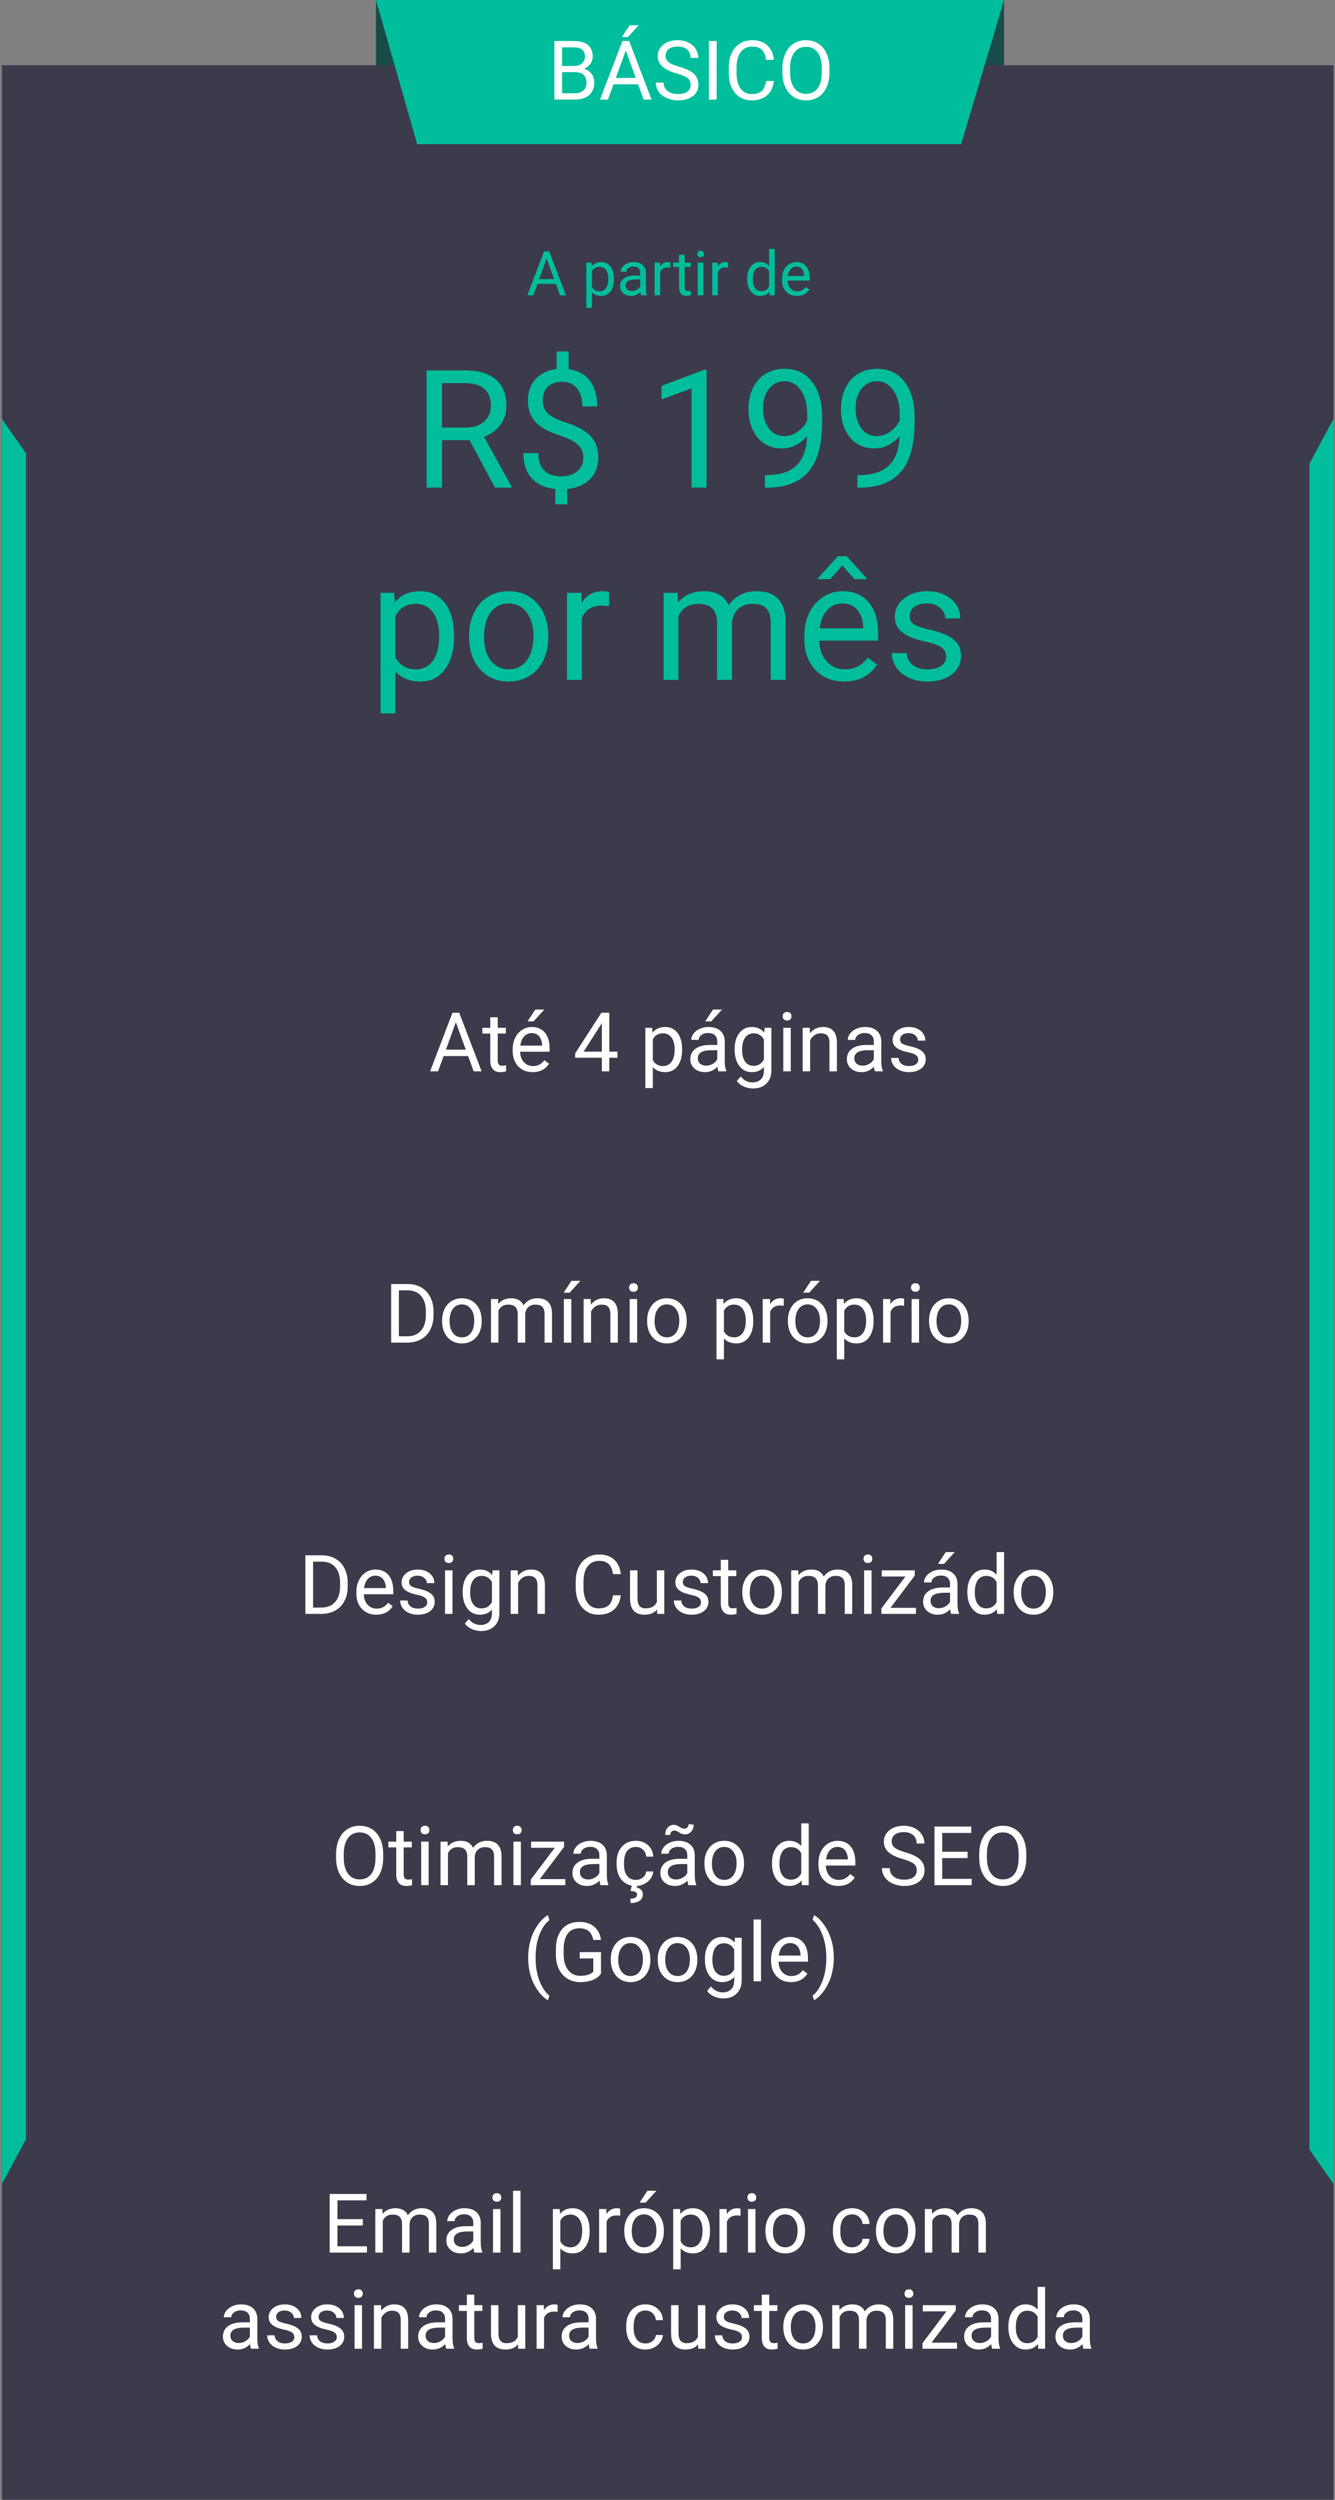 <svg width="389" height="728" viewBox="0 0 389 728" fill="none" xmlns="http://www.w3.org/2000/svg">
<rect x="0" y="0" width="389" height="728" fill="#808080" stroke="none"/>
<rect x="0.563" y="19" width="388" height="709" fill="#3C3B4B"/>
<rect x="109.563" width="183" height="19" fill="#194B48"/>
<path d="M109.563 0H292.563L280.063 42H121.563L109.563 0Z" fill="#00BE9C"/>
<path d="M161.543 29V11.938H167.122C168.973 11.938 170.364 12.32 171.293 13.086C172.231 13.852 172.7 14.984 172.7 16.484C172.7 17.281 172.473 17.988 172.02 18.605C171.567 19.215 170.95 19.688 170.168 20.023C171.09 20.281 171.817 20.773 172.348 21.5C172.887 22.219 173.157 23.078 173.157 24.078C173.157 25.609 172.661 26.812 171.668 27.688C170.676 28.562 169.274 29 167.461 29H161.543ZM163.793 21.02V27.16H167.508C168.555 27.16 169.379 26.891 169.981 26.352C170.59 25.805 170.895 25.055 170.895 24.102C170.895 22.047 169.778 21.02 167.543 21.02H163.793ZM163.793 19.215H167.192C168.176 19.215 168.961 18.969 169.547 18.477C170.141 17.984 170.438 17.316 170.438 16.473C170.438 15.535 170.165 14.855 169.618 14.434C169.071 14.004 168.239 13.789 167.122 13.789H163.793V19.215ZM185.918 24.547H178.77L177.165 29H174.844L181.36 11.938H183.329L189.856 29H187.547L185.918 24.547ZM179.45 22.695H185.25L182.344 14.715L179.45 22.695ZM183.458 7.367H186.083L182.942 10.812H181.196L183.458 7.367ZM197.18 21.395C195.25 20.84 193.844 20.16 192.961 19.355C192.086 18.543 191.649 17.543 191.649 16.355C191.649 15.012 192.184 13.902 193.254 13.027C194.333 12.145 195.731 11.703 197.45 11.703C198.622 11.703 199.665 11.93 200.579 12.383C201.5 12.836 202.211 13.461 202.711 14.258C203.219 15.055 203.473 15.926 203.473 16.871H201.211C201.211 15.84 200.883 15.031 200.227 14.445C199.571 13.852 198.645 13.555 197.45 13.555C196.34 13.555 195.473 13.801 194.848 14.293C194.231 14.777 193.922 15.453 193.922 16.32C193.922 17.016 194.215 17.605 194.801 18.09C195.395 18.566 196.399 19.004 197.813 19.402C199.235 19.801 200.344 20.242 201.141 20.727C201.946 21.203 202.54 21.762 202.922 22.402C203.313 23.043 203.508 23.797 203.508 24.664C203.508 26.047 202.969 27.156 201.891 27.992C200.813 28.82 199.372 29.234 197.567 29.234C196.395 29.234 195.301 29.012 194.286 28.566C193.27 28.113 192.485 27.496 191.93 26.715C191.383 25.934 191.11 25.047 191.11 24.055H193.372C193.372 25.086 193.75 25.902 194.508 26.504C195.274 27.098 196.293 27.395 197.567 27.395C198.754 27.395 199.665 27.152 200.297 26.668C200.93 26.184 201.247 25.523 201.247 24.688C201.247 23.852 200.954 23.207 200.368 22.754C199.782 22.293 198.719 21.84 197.18 21.395ZM208.817 29H206.567V11.938H208.817V29ZM225.493 23.586C225.282 25.391 224.614 26.785 223.489 27.77C222.372 28.746 220.883 29.234 219.024 29.234C217.008 29.234 215.391 28.512 214.172 27.066C212.961 25.621 212.356 23.688 212.356 21.266V19.625C212.356 18.039 212.637 16.645 213.2 15.441C213.77 14.238 214.575 13.316 215.614 12.676C216.653 12.027 217.856 11.703 219.223 11.703C221.036 11.703 222.489 12.211 223.583 13.227C224.676 14.234 225.313 15.633 225.493 17.422H223.231C223.036 16.062 222.61 15.078 221.954 14.469C221.305 13.859 220.395 13.555 219.223 13.555C217.786 13.555 216.657 14.086 215.836 15.148C215.024 16.211 214.618 17.723 214.618 19.684V21.336C214.618 23.188 215.004 24.66 215.778 25.754C216.551 26.848 217.633 27.395 219.024 27.395C220.274 27.395 221.231 27.113 221.895 26.551C222.567 25.98 223.012 24.992 223.231 23.586H225.493ZM241.7 21.02C241.7 22.691 241.418 24.152 240.856 25.402C240.293 26.645 239.497 27.594 238.465 28.25C237.434 28.906 236.231 29.234 234.856 29.234C233.512 29.234 232.321 28.906 231.282 28.25C230.243 27.586 229.434 26.645 228.856 25.426C228.286 24.199 227.993 22.781 227.977 21.172V19.941C227.977 18.301 228.262 16.852 228.833 15.594C229.403 14.336 230.208 13.375 231.247 12.711C232.293 12.039 233.489 11.703 234.833 11.703C236.2 11.703 237.403 12.035 238.442 12.699C239.489 13.355 240.293 14.312 240.856 15.57C241.418 16.82 241.7 18.277 241.7 19.941V21.02ZM239.461 19.918C239.461 17.895 239.055 16.344 238.243 15.266C237.43 14.18 236.293 13.637 234.833 13.637C233.411 13.637 232.29 14.18 231.469 15.266C230.657 16.344 230.239 17.844 230.215 19.766V21.02C230.215 22.98 230.625 24.523 231.446 25.648C232.274 26.766 233.411 27.324 234.856 27.324C236.309 27.324 237.434 26.797 238.231 25.742C239.028 24.68 239.438 23.16 239.461 21.184V19.918Z" fill="white"/>
<path d="M0.563 122L7.563 132V623L0.563 636V122Z" fill="#00BE9C"/>
<path d="M388.563 636L381.563 626L381.563 135L388.563 122L388.563 636Z" fill="#00BE9C"/>
<path d="M161.962 82.66H156.601L155.396 86H153.656L158.543 73.203H160.02L164.915 86H163.184L161.962 82.66ZM157.11 81.272H161.461L159.281 75.286L157.11 81.272ZM178.881 81.351C178.881 82.798 178.55 83.964 177.888 84.849C177.226 85.733 176.329 86.176 175.198 86.176C174.044 86.176 173.136 85.81 172.474 85.077V89.656H170.848V76.49H172.333L172.412 77.545C173.074 76.725 173.994 76.314 175.172 76.314C176.314 76.314 177.217 76.745 177.879 77.606C178.547 78.468 178.881 79.666 178.881 81.201V81.351ZM177.255 81.166C177.255 80.094 177.026 79.247 176.569 78.626C176.112 78.005 175.485 77.694 174.688 77.694C173.704 77.694 172.966 78.131 172.474 79.004V83.548C172.96 84.415 173.704 84.849 174.706 84.849C175.485 84.849 176.104 84.541 176.561 83.926C177.023 83.305 177.255 82.385 177.255 81.166ZM186.826 86C186.732 85.812 186.656 85.478 186.598 84.998C185.842 85.783 184.939 86.176 183.891 86.176C182.953 86.176 182.183 85.912 181.579 85.385C180.981 84.852 180.683 84.178 180.683 83.363C180.683 82.373 181.058 81.606 181.808 81.061C182.563 80.51 183.624 80.234 184.989 80.234H186.571V79.487C186.571 78.919 186.401 78.468 186.062 78.134C185.722 77.794 185.221 77.624 184.559 77.624C183.979 77.624 183.492 77.77 183.1 78.064C182.707 78.356 182.511 78.711 182.511 79.127H180.876C180.876 78.652 181.043 78.195 181.377 77.756C181.717 77.311 182.174 76.959 182.748 76.701C183.328 76.443 183.964 76.314 184.655 76.314C185.751 76.314 186.609 76.59 187.23 77.141C187.852 77.686 188.174 78.439 188.197 79.399V83.776C188.197 84.649 188.309 85.344 188.531 85.859V86H186.826ZM184.128 84.761C184.638 84.761 185.121 84.629 185.578 84.365C186.035 84.102 186.366 83.759 186.571 83.337V81.386H185.297C183.305 81.386 182.309 81.969 182.309 83.135C182.309 83.644 182.479 84.043 182.818 84.33C183.158 84.617 183.595 84.761 184.128 84.761ZM195.343 77.949C195.097 77.908 194.83 77.888 194.543 77.888C193.477 77.888 192.753 78.342 192.372 79.25V86H190.746V76.49H192.328L192.354 77.589C192.888 76.739 193.644 76.314 194.622 76.314C194.938 76.314 195.179 76.356 195.343 76.438V77.949ZM199.491 74.188V76.49H201.267V77.747H199.491V83.644C199.491 84.025 199.57 84.312 199.729 84.506C199.887 84.693 200.156 84.787 200.537 84.787C200.725 84.787 200.982 84.752 201.311 84.682V86C200.883 86.117 200.467 86.176 200.062 86.176C199.336 86.176 198.788 85.956 198.419 85.517C198.05 85.077 197.865 84.453 197.865 83.644V77.747H196.134V76.49H197.865V74.188H199.491ZM204.94 86H203.314V76.49H204.94V86ZM203.183 73.968C203.183 73.704 203.262 73.481 203.42 73.3C203.584 73.118 203.824 73.027 204.141 73.027C204.457 73.027 204.697 73.118 204.861 73.3C205.025 73.481 205.107 73.704 205.107 73.968C205.107 74.231 205.025 74.451 204.861 74.627C204.697 74.803 204.457 74.891 204.141 74.891C203.824 74.891 203.584 74.803 203.42 74.627C203.262 74.451 203.183 74.231 203.183 73.968ZM212.147 77.949C211.901 77.908 211.635 77.888 211.348 77.888C210.281 77.888 209.558 78.342 209.177 79.25V86H207.551V76.49H209.133L209.159 77.589C209.692 76.739 210.448 76.314 211.427 76.314C211.743 76.314 211.983 76.356 212.147 76.438V77.949ZM217.72 81.166C217.72 79.707 218.065 78.535 218.757 77.65C219.448 76.76 220.354 76.314 221.473 76.314C222.586 76.314 223.468 76.695 224.118 77.457V72.5H225.744V86H224.25L224.171 84.981C223.521 85.777 222.615 86.176 221.455 86.176C220.354 86.176 219.454 85.725 218.757 84.822C218.065 83.92 217.72 82.742 217.72 81.289V81.166ZM219.346 81.351C219.346 82.429 219.568 83.272 220.014 83.882C220.459 84.491 221.074 84.796 221.859 84.796C222.891 84.796 223.644 84.333 224.118 83.407V79.039C223.632 78.143 222.885 77.694 221.877 77.694C221.08 77.694 220.459 78.002 220.014 78.617C219.568 79.232 219.346 80.144 219.346 81.351ZM232.222 86.176C230.933 86.176 229.884 85.754 229.075 84.91C228.267 84.061 227.862 82.927 227.862 81.509V81.21C227.862 80.267 228.041 79.426 228.398 78.688C228.762 77.943 229.266 77.363 229.91 76.947C230.561 76.525 231.264 76.314 232.02 76.314C233.256 76.314 234.217 76.722 234.902 77.536C235.588 78.351 235.931 79.517 235.931 81.034V81.711H229.488C229.512 82.648 229.784 83.407 230.306 83.987C230.833 84.561 231.501 84.849 232.31 84.849C232.884 84.849 233.37 84.731 233.769 84.497C234.167 84.263 234.516 83.952 234.814 83.565L235.808 84.339C235.011 85.564 233.815 86.176 232.222 86.176ZM232.02 77.65C231.363 77.65 230.812 77.891 230.367 78.371C229.922 78.846 229.646 79.514 229.541 80.375H234.305V80.252C234.258 79.426 234.035 78.787 233.637 78.336C233.238 77.879 232.699 77.65 232.02 77.65ZM136.828 128.195H128.812V142H124.289V107.875H135.586C139.43 107.875 142.383 108.75 144.445 110.5C146.523 112.25 147.562 114.797 147.562 118.141C147.562 120.266 146.984 122.117 145.828 123.695C144.688 125.273 143.094 126.453 141.047 127.234L149.062 141.719V142H144.234L136.828 128.195ZM128.812 124.516H135.727C137.961 124.516 139.734 123.938 141.047 122.781C142.375 121.625 143.039 120.078 143.039 118.141C143.039 116.031 142.406 114.414 141.141 113.289C139.891 112.164 138.078 111.594 135.703 111.578H128.812V124.516ZM169.992 133.211C169.992 131.773 169.484 130.562 168.469 129.578C167.469 128.594 165.773 127.703 163.383 126.906C160.055 125.891 157.625 124.57 156.094 122.945C154.578 121.305 153.82 119.227 153.82 116.711C153.82 114.148 154.562 112.047 156.047 110.406C157.547 108.766 159.602 107.789 162.211 107.477V102.344H165.703V107.5C168.328 107.859 170.367 108.961 171.82 110.805C173.289 112.648 174.023 115.172 174.023 118.375H169.711C169.711 116.172 169.188 114.422 168.141 113.125C167.094 111.828 165.68 111.18 163.898 111.18C162.039 111.18 160.617 111.664 159.633 112.633C158.648 113.586 158.156 114.922 158.156 116.641C158.156 118.234 158.672 119.508 159.703 120.461C160.75 121.398 162.461 122.258 164.836 123.039C167.227 123.805 169.086 124.656 170.414 125.594C171.758 126.516 172.742 127.594 173.367 128.828C174.008 130.062 174.328 131.508 174.328 133.164C174.328 135.805 173.531 137.93 171.938 139.539C170.359 141.148 168.141 142.102 165.281 142.398V146.875H161.812V142.398C158.906 142.133 156.625 141.102 154.969 139.305C153.328 137.492 152.508 135.039 152.508 131.945H156.844C156.844 134.117 157.414 135.789 158.555 136.961C159.695 138.133 161.312 138.719 163.406 138.719C165.453 138.719 167.062 138.227 168.234 137.242C169.406 136.258 169.992 134.914 169.992 133.211ZM205.875 142H201.516V113.102L192.773 116.312V112.375L205.195 107.711H205.875V142ZM235.195 127C234.289 128.078 233.203 128.945 231.938 129.602C230.688 130.258 229.312 130.586 227.812 130.586C225.844 130.586 224.125 130.102 222.656 129.133C221.203 128.164 220.078 126.805 219.281 125.055C218.484 123.289 218.086 121.344 218.086 119.219C218.086 116.938 218.516 114.883 219.375 113.055C220.25 111.227 221.484 109.828 223.078 108.859C224.672 107.891 226.531 107.406 228.656 107.406C232.031 107.406 234.688 108.672 236.625 111.203C238.578 113.719 239.555 117.156 239.555 121.516V122.781C239.555 129.422 238.242 134.273 235.617 137.336C232.992 140.383 229.031 141.945 223.734 142.023H222.891V138.367H223.805C227.383 138.305 230.133 137.375 232.055 135.578C233.977 133.766 235.023 130.906 235.195 127ZM228.516 127C229.969 127 231.305 126.555 232.523 125.664C233.758 124.773 234.656 123.672 235.219 122.359V120.625C235.219 117.781 234.602 115.469 233.367 113.688C232.133 111.906 230.57 111.016 228.68 111.016C226.773 111.016 225.242 111.75 224.086 113.219C222.93 114.672 222.352 116.594 222.352 118.984C222.352 121.312 222.906 123.234 224.016 124.75C225.141 126.25 226.641 127 228.516 127ZM262.148 127C261.242 128.078 260.156 128.945 258.891 129.602C257.641 130.258 256.266 130.586 254.766 130.586C252.797 130.586 251.078 130.102 249.609 129.133C248.156 128.164 247.031 126.805 246.234 125.055C245.438 123.289 245.039 121.344 245.039 119.219C245.039 116.938 245.469 114.883 246.328 113.055C247.203 111.227 248.438 109.828 250.031 108.859C251.625 107.891 253.484 107.406 255.609 107.406C258.984 107.406 261.641 108.672 263.578 111.203C265.531 113.719 266.508 117.156 266.508 121.516V122.781C266.508 129.422 265.195 134.273 262.57 137.336C259.945 140.383 255.984 141.945 250.688 142.023H249.844V138.367H250.758C254.336 138.305 257.086 137.375 259.008 135.578C260.93 133.766 261.977 130.906 262.148 127ZM255.469 127C256.922 127 258.258 126.555 259.477 125.664C260.711 124.773 261.609 123.672 262.172 122.359V120.625C262.172 117.781 261.555 115.469 260.32 113.688C259.086 111.906 257.523 111.016 255.633 111.016C253.727 111.016 252.195 111.75 251.039 113.219C249.883 114.672 249.305 116.594 249.305 118.984C249.305 121.312 249.859 123.234 250.969 124.75C252.094 126.25 253.594 127 255.469 127ZM132.305 185.602C132.305 189.461 131.422 192.57 129.656 194.93C127.891 197.289 125.5 198.469 122.484 198.469C119.406 198.469 116.984 197.492 115.219 195.539V207.75H110.883V172.641H114.844L115.055 175.453C116.82 173.266 119.273 172.172 122.414 172.172C125.461 172.172 127.867 173.32 129.633 175.617C131.414 177.914 132.305 181.109 132.305 185.203V185.602ZM127.969 185.109C127.969 182.25 127.359 179.992 126.141 178.336C124.922 176.68 123.25 175.852 121.125 175.852C118.5 175.852 116.531 177.016 115.219 179.344V191.461C116.516 193.773 118.5 194.93 121.172 194.93C123.25 194.93 124.898 194.109 126.117 192.469C127.352 190.812 127.969 188.359 127.969 185.109ZM136.688 185.086C136.688 182.602 137.172 180.367 138.141 178.383C139.125 176.398 140.484 174.867 142.219 173.789C143.969 172.711 145.961 172.172 148.195 172.172C151.648 172.172 154.438 173.367 156.562 175.758C158.703 178.148 159.773 181.328 159.773 185.297V185.602C159.773 188.07 159.297 190.289 158.344 192.258C157.406 194.211 156.055 195.734 154.289 196.828C152.539 197.922 150.523 198.469 148.242 198.469C144.805 198.469 142.016 197.273 139.875 194.883C137.75 192.492 136.688 189.328 136.688 185.391V185.086ZM141.047 185.602C141.047 188.414 141.695 190.672 142.992 192.375C144.305 194.078 146.055 194.93 148.242 194.93C150.445 194.93 152.195 194.07 153.492 192.352C154.789 190.617 155.438 188.195 155.438 185.086C155.438 182.305 154.773 180.055 153.445 178.336C152.133 176.602 150.383 175.734 148.195 175.734C146.055 175.734 144.328 176.586 143.016 178.289C141.703 179.992 141.047 182.43 141.047 185.602ZM177.469 176.531C176.812 176.422 176.102 176.367 175.336 176.367C172.492 176.367 170.562 177.578 169.547 180V198H165.211V172.641H169.43L169.5 175.57C170.922 173.305 172.938 172.172 175.547 172.172C176.391 172.172 177.031 172.281 177.469 172.5V176.531ZM197.461 172.641L197.578 175.453C199.438 173.266 201.945 172.172 205.102 172.172C208.648 172.172 211.062 173.531 212.344 176.25C213.188 175.031 214.281 174.047 215.625 173.297C216.984 172.547 218.586 172.172 220.43 172.172C225.992 172.172 228.82 175.117 228.914 181.008V198H224.578V181.266C224.578 179.453 224.164 178.102 223.336 177.211C222.508 176.305 221.117 175.852 219.164 175.852C217.555 175.852 216.219 176.336 215.156 177.305C214.094 178.258 213.477 179.547 213.305 181.172V198H208.945V181.383C208.945 177.695 207.141 175.852 203.531 175.852C200.688 175.852 198.742 177.062 197.695 179.484V198H193.359V172.641H197.461ZM246 198.469C242.562 198.469 239.766 197.344 237.609 195.094C235.453 192.828 234.375 189.805 234.375 186.023V185.227C234.375 182.711 234.852 180.469 235.805 178.5C236.773 176.516 238.117 174.969 239.836 173.859C241.57 172.734 243.445 172.172 245.461 172.172C248.758 172.172 251.32 173.258 253.148 175.43C254.977 177.602 255.891 180.711 255.891 184.758V186.562H238.711C238.773 189.062 239.5 191.086 240.891 192.633C242.297 194.164 244.078 194.93 246.234 194.93C247.766 194.93 249.062 194.617 250.125 193.992C251.188 193.367 252.117 192.539 252.914 191.508L255.562 193.57C253.438 196.836 250.25 198.469 246 198.469ZM245.461 175.734C243.711 175.734 242.242 176.375 241.055 177.656C239.867 178.922 239.133 180.703 238.852 183H251.555V182.672C251.43 180.469 250.836 178.766 249.773 177.562C248.711 176.344 247.273 175.734 245.461 175.734ZM252.539 168.422V168.656H248.953L245.438 164.672L241.945 168.656H238.359V168.375L244.125 162H246.75L252.539 168.422ZM275.695 191.273C275.695 190.102 275.25 189.195 274.359 188.555C273.484 187.898 271.945 187.336 269.742 186.867C267.555 186.398 265.812 185.836 264.516 185.18C263.234 184.523 262.281 183.742 261.656 182.836C261.047 181.93 260.742 180.852 260.742 179.602C260.742 177.523 261.617 175.766 263.367 174.328C265.133 172.891 267.383 172.172 270.117 172.172C272.992 172.172 275.32 172.914 277.102 174.398C278.898 175.883 279.797 177.781 279.797 180.094H275.438C275.438 178.906 274.93 177.883 273.914 177.023C272.914 176.164 271.648 175.734 270.117 175.734C268.539 175.734 267.305 176.078 266.414 176.766C265.523 177.453 265.078 178.352 265.078 179.461C265.078 180.508 265.492 181.297 266.32 181.828C267.148 182.359 268.641 182.867 270.797 183.352C272.969 183.836 274.727 184.414 276.07 185.086C277.414 185.758 278.406 186.57 279.047 187.523C279.703 188.461 280.031 189.609 280.031 190.969C280.031 193.234 279.125 195.055 277.312 196.43C275.5 197.789 273.148 198.469 270.258 198.469C268.227 198.469 266.43 198.109 264.867 197.391C263.305 196.672 262.078 195.672 261.188 194.391C260.312 193.094 259.875 191.695 259.875 190.195H264.211C264.289 191.648 264.867 192.805 265.945 193.664C267.039 194.508 268.477 194.93 270.258 194.93C271.898 194.93 273.211 194.602 274.195 193.945C275.195 193.273 275.695 192.383 275.695 191.273Z" fill="#00BE9C"/>
<path d="M136.402 307.547H129.254L127.648 312H125.328L131.844 294.938H133.812L140.34 312H138.031L136.402 307.547ZM129.934 305.695H135.734L132.828 297.715L129.934 305.695ZM145.027 296.25V299.32H147.395V300.996H145.027V308.859C145.027 309.367 145.133 309.75 145.344 310.008C145.555 310.258 145.914 310.383 146.422 310.383C146.672 310.383 147.016 310.336 147.453 310.242V312C146.883 312.156 146.328 312.234 145.789 312.234C144.82 312.234 144.09 311.941 143.598 311.355C143.105 310.77 142.859 309.938 142.859 308.859V300.996H140.551V299.32H142.859V296.25H145.027ZM155.199 312.234C153.48 312.234 152.082 311.672 151.004 310.547C149.926 309.414 149.387 307.902 149.387 306.012V305.613C149.387 304.355 149.625 303.234 150.102 302.25C150.586 301.258 151.258 300.484 152.117 299.93C152.984 299.367 153.922 299.086 154.93 299.086C156.578 299.086 157.859 299.629 158.773 300.715C159.688 301.801 160.145 303.355 160.145 305.379V306.281H151.555C151.586 307.531 151.949 308.543 152.645 309.316C153.348 310.082 154.238 310.465 155.316 310.465C156.082 310.465 156.73 310.309 157.262 309.996C157.793 309.684 158.258 309.27 158.656 308.754L159.98 309.785C158.918 311.418 157.324 312.234 155.199 312.234ZM154.93 300.867C154.055 300.867 153.32 301.188 152.727 301.828C152.133 302.461 151.766 303.352 151.625 304.5H157.977V304.336C157.914 303.234 157.617 302.383 157.086 301.781C156.555 301.172 155.836 300.867 154.93 300.867ZM155.984 294H158.609L155.469 297.445H153.723L155.984 294ZM177.547 306.27H179.914V308.039H177.547V312H175.367V308.039H167.598V306.762L175.238 294.938H177.547V306.27ZM170.059 306.27H175.367V297.902L175.109 298.371L170.059 306.27ZM198.758 305.801C198.758 307.73 198.316 309.285 197.434 310.465C196.551 311.645 195.355 312.234 193.848 312.234C192.309 312.234 191.098 311.746 190.215 310.77V316.875H188.047V299.32H190.027L190.133 300.727C191.016 299.633 192.242 299.086 193.812 299.086C195.336 299.086 196.539 299.66 197.422 300.809C198.312 301.957 198.758 303.555 198.758 305.602V305.801ZM196.59 305.555C196.59 304.125 196.285 302.996 195.676 302.168C195.066 301.34 194.23 300.926 193.168 300.926C191.855 300.926 190.871 301.508 190.215 302.672V308.73C190.863 309.887 191.855 310.465 193.191 310.465C194.23 310.465 195.055 310.055 195.664 309.234C196.281 308.406 196.59 307.18 196.59 305.555ZM209.352 312C209.227 311.75 209.125 311.305 209.047 310.664C208.039 311.711 206.836 312.234 205.438 312.234C204.188 312.234 203.16 311.883 202.355 311.18C201.559 310.469 201.16 309.57 201.16 308.484C201.16 307.164 201.66 306.141 202.66 305.414C203.668 304.68 205.082 304.312 206.902 304.312H209.012V303.316C209.012 302.559 208.785 301.957 208.332 301.512C207.879 301.059 207.211 300.832 206.328 300.832C205.555 300.832 204.906 301.027 204.383 301.418C203.859 301.809 203.598 302.281 203.598 302.836H201.418C201.418 302.203 201.641 301.594 202.086 301.008C202.539 300.414 203.148 299.945 203.914 299.602C204.688 299.258 205.535 299.086 206.457 299.086C207.918 299.086 209.062 299.453 209.891 300.188C210.719 300.914 211.148 301.918 211.18 303.199V309.035C211.18 310.199 211.328 311.125 211.625 311.812V312H209.352ZM205.754 310.348C206.434 310.348 207.078 310.172 207.688 309.82C208.297 309.469 208.738 309.012 209.012 308.449V305.848H207.312C204.656 305.848 203.328 306.625 203.328 308.18C203.328 308.859 203.555 309.391 204.008 309.773C204.461 310.156 205.043 310.348 205.754 310.348ZM207.758 294H210.383L207.242 297.445H205.496L207.758 294ZM214.062 305.555C214.062 303.578 214.52 302.008 215.434 300.844C216.348 299.672 217.559 299.086 219.066 299.086C220.613 299.086 221.82 299.633 222.688 300.727L222.793 299.32H224.773V311.695C224.773 313.336 224.285 314.629 223.309 315.574C222.34 316.52 221.035 316.992 219.395 316.992C218.48 316.992 217.586 316.797 216.711 316.406C215.836 316.016 215.168 315.48 214.707 314.801L215.832 313.5C216.762 314.648 217.898 315.223 219.242 315.223C220.297 315.223 221.117 314.926 221.703 314.332C222.297 313.738 222.594 312.902 222.594 311.824V310.734C221.727 311.734 220.543 312.234 219.043 312.234C217.559 312.234 216.355 311.637 215.434 310.441C214.52 309.246 214.062 307.617 214.062 305.555ZM216.242 305.801C216.242 307.23 216.535 308.355 217.121 309.176C217.707 309.988 218.527 310.395 219.582 310.395C220.949 310.395 221.953 309.773 222.594 308.531V302.742C221.93 301.531 220.934 300.926 219.605 300.926C218.551 300.926 217.727 301.336 217.133 302.156C216.539 302.977 216.242 304.191 216.242 305.801ZM230.41 312H228.242V299.32H230.41V312ZM228.066 295.957C228.066 295.605 228.172 295.309 228.383 295.066C228.602 294.824 228.922 294.703 229.344 294.703C229.766 294.703 230.086 294.824 230.305 295.066C230.523 295.309 230.633 295.605 230.633 295.957C230.633 296.309 230.523 296.602 230.305 296.836C230.086 297.07 229.766 297.188 229.344 297.188C228.922 297.188 228.602 297.07 228.383 296.836C228.172 296.602 228.066 296.309 228.066 295.957ZM235.941 299.32L236.012 300.914C236.98 299.695 238.246 299.086 239.809 299.086C242.488 299.086 243.84 300.598 243.863 303.621V312H241.695V303.609C241.688 302.695 241.477 302.02 241.062 301.582C240.656 301.145 240.02 300.926 239.152 300.926C238.449 300.926 237.832 301.113 237.301 301.488C236.77 301.863 236.355 302.355 236.059 302.965V312H233.891V299.32H235.941ZM254.961 312C254.836 311.75 254.734 311.305 254.656 310.664C253.648 311.711 252.445 312.234 251.047 312.234C249.797 312.234 248.77 311.883 247.965 311.18C247.168 310.469 246.77 309.57 246.77 308.484C246.77 307.164 247.27 306.141 248.27 305.414C249.277 304.68 250.691 304.312 252.512 304.312H254.621V303.316C254.621 302.559 254.395 301.957 253.941 301.512C253.488 301.059 252.82 300.832 251.938 300.832C251.164 300.832 250.516 301.027 249.992 301.418C249.469 301.809 249.207 302.281 249.207 302.836H247.027C247.027 302.203 247.25 301.594 247.695 301.008C248.148 300.414 248.758 299.945 249.523 299.602C250.297 299.258 251.145 299.086 252.066 299.086C253.527 299.086 254.672 299.453 255.5 300.188C256.328 300.914 256.758 301.918 256.789 303.199V309.035C256.789 310.199 256.938 311.125 257.234 311.812V312H254.961ZM251.363 310.348C252.043 310.348 252.688 310.172 253.297 309.82C253.906 309.469 254.348 309.012 254.621 308.449V305.848H252.922C250.266 305.848 248.938 306.625 248.938 308.18C248.938 308.859 249.164 309.391 249.617 309.773C250.07 310.156 250.652 310.348 251.363 310.348ZM267.57 308.637C267.57 308.051 267.348 307.598 266.902 307.277C266.465 306.949 265.695 306.668 264.594 306.434C263.5 306.199 262.629 305.918 261.98 305.59C261.34 305.262 260.863 304.871 260.551 304.418C260.246 303.965 260.094 303.426 260.094 302.801C260.094 301.762 260.531 300.883 261.406 300.164C262.289 299.445 263.414 299.086 264.781 299.086C266.219 299.086 267.383 299.457 268.273 300.199C269.172 300.941 269.621 301.891 269.621 303.047H267.441C267.441 302.453 267.188 301.941 266.68 301.512C266.18 301.082 265.547 300.867 264.781 300.867C263.992 300.867 263.375 301.039 262.93 301.383C262.484 301.727 262.262 302.176 262.262 302.73C262.262 303.254 262.469 303.648 262.883 303.914C263.297 304.18 264.043 304.434 265.121 304.676C266.207 304.918 267.086 305.207 267.758 305.543C268.43 305.879 268.926 306.285 269.246 306.762C269.574 307.23 269.738 307.805 269.738 308.484C269.738 309.617 269.285 310.527 268.379 311.215C267.473 311.895 266.297 312.234 264.852 312.234C263.836 312.234 262.938 312.055 262.156 311.695C261.375 311.336 260.762 310.836 260.316 310.195C259.879 309.547 259.66 308.848 259.66 308.098H261.828C261.867 308.824 262.156 309.402 262.695 309.832C263.242 310.254 263.961 310.465 264.852 310.465C265.672 310.465 266.328 310.301 266.82 309.973C267.32 309.637 267.57 309.191 267.57 308.637Z" fill="white"/>
<path d="M113.98 391V373.938H118.797C120.281 373.938 121.594 374.266 122.734 374.922C123.875 375.578 124.754 376.512 125.371 377.723C125.996 378.934 126.312 380.324 126.32 381.895V382.984C126.32 384.594 126.008 386.004 125.383 387.215C124.766 388.426 123.879 389.355 122.723 390.004C121.574 390.652 120.234 390.984 118.703 391H113.98ZM116.23 375.789V389.16H118.598C120.332 389.16 121.68 388.621 122.641 387.543C123.609 386.465 124.094 384.93 124.094 382.938V381.941C124.094 380.004 123.637 378.5 122.723 377.43C121.816 376.352 120.527 375.805 118.855 375.789H116.23ZM128.816 384.543C128.816 383.301 129.059 382.184 129.543 381.191C130.035 380.199 130.715 379.434 131.582 378.895C132.457 378.355 133.453 378.086 134.57 378.086C136.297 378.086 137.691 378.684 138.754 379.879C139.824 381.074 140.359 382.664 140.359 384.648V384.801C140.359 386.035 140.121 387.145 139.645 388.129C139.176 389.105 138.5 389.867 137.617 390.414C136.742 390.961 135.734 391.234 134.594 391.234C132.875 391.234 131.48 390.637 130.41 389.441C129.348 388.246 128.816 386.664 128.816 384.695V384.543ZM130.996 384.801C130.996 386.207 131.32 387.336 131.969 388.188C132.625 389.039 133.5 389.465 134.594 389.465C135.695 389.465 136.57 389.035 137.219 388.176C137.867 387.309 138.191 386.098 138.191 384.543C138.191 383.152 137.859 382.027 137.195 381.168C136.539 380.301 135.664 379.867 134.57 379.867C133.5 379.867 132.637 380.293 131.98 381.145C131.324 381.996 130.996 383.215 130.996 384.801ZM145.117 378.32L145.176 379.727C146.105 378.633 147.359 378.086 148.938 378.086C150.711 378.086 151.918 378.766 152.559 380.125C152.98 379.516 153.527 379.023 154.199 378.648C154.879 378.273 155.68 378.086 156.602 378.086C159.383 378.086 160.797 379.559 160.844 382.504V391H158.676V382.633C158.676 381.727 158.469 381.051 158.055 380.605C157.641 380.152 156.945 379.926 155.969 379.926C155.164 379.926 154.496 380.168 153.965 380.652C153.434 381.129 153.125 381.773 153.039 382.586V391H150.859V382.691C150.859 380.848 149.957 379.926 148.152 379.926C146.73 379.926 145.758 380.531 145.234 381.742V391H143.066V378.32H145.117ZM166.48 391H164.301V378.32H166.48V391ZM166.504 373.012H169.129L165.988 376.457H164.242L166.504 373.012ZM172.105 378.32L172.176 379.914C173.145 378.695 174.41 378.086 175.973 378.086C178.652 378.086 180.004 379.598 180.027 382.621V391H177.859V382.609C177.852 381.695 177.641 381.02 177.227 380.582C176.82 380.145 176.184 379.926 175.316 379.926C174.613 379.926 173.996 380.113 173.465 380.488C172.934 380.863 172.52 381.355 172.223 381.965V391H170.055V378.32H172.105ZM185.652 391H183.484V378.32H185.652V391ZM183.309 374.957C183.309 374.605 183.414 374.309 183.625 374.066C183.844 373.824 184.164 373.703 184.586 373.703C185.008 373.703 185.328 373.824 185.547 374.066C185.766 374.309 185.875 374.605 185.875 374.957C185.875 375.309 185.766 375.602 185.547 375.836C185.328 376.07 185.008 376.188 184.586 376.188C184.164 376.188 183.844 376.07 183.625 375.836C183.414 375.602 183.309 375.309 183.309 374.957ZM188.559 384.543C188.559 383.301 188.801 382.184 189.285 381.191C189.777 380.199 190.457 379.434 191.324 378.895C192.199 378.355 193.195 378.086 194.312 378.086C196.039 378.086 197.434 378.684 198.496 379.879C199.566 381.074 200.102 382.664 200.102 384.648V384.801C200.102 386.035 199.863 387.145 199.387 388.129C198.918 389.105 198.242 389.867 197.359 390.414C196.484 390.961 195.477 391.234 194.336 391.234C192.617 391.234 191.223 390.637 190.152 389.441C189.09 388.246 188.559 386.664 188.559 384.695V384.543ZM190.738 384.801C190.738 386.207 191.062 387.336 191.711 388.188C192.367 389.039 193.242 389.465 194.336 389.465C195.438 389.465 196.312 389.035 196.961 388.176C197.609 387.309 197.934 386.098 197.934 384.543C197.934 383.152 197.602 382.027 196.938 381.168C196.281 380.301 195.406 379.867 194.312 379.867C193.242 379.867 192.379 380.293 191.723 381.145C191.066 381.996 190.738 383.215 190.738 384.801ZM219.484 384.801C219.484 386.73 219.043 388.285 218.16 389.465C217.277 390.645 216.082 391.234 214.574 391.234C213.035 391.234 211.824 390.746 210.941 389.77V395.875H208.773V378.32H210.754L210.859 379.727C211.742 378.633 212.969 378.086 214.539 378.086C216.062 378.086 217.266 378.66 218.148 379.809C219.039 380.957 219.484 382.555 219.484 384.602V384.801ZM217.316 384.555C217.316 383.125 217.012 381.996 216.402 381.168C215.793 380.34 214.957 379.926 213.895 379.926C212.582 379.926 211.598 380.508 210.941 381.672V387.73C211.59 388.887 212.582 389.465 213.918 389.465C214.957 389.465 215.781 389.055 216.391 388.234C217.008 387.406 217.316 386.18 217.316 384.555ZM228.379 380.266C228.051 380.211 227.695 380.184 227.312 380.184C225.891 380.184 224.926 380.789 224.418 382V391H222.25V378.32H224.359L224.395 379.785C225.105 378.652 226.113 378.086 227.418 378.086C227.84 378.086 228.16 378.141 228.379 378.25V380.266ZM229.574 384.543C229.574 383.301 229.816 382.184 230.301 381.191C230.793 380.199 231.473 379.434 232.34 378.895C233.215 378.355 234.211 378.086 235.328 378.086C237.055 378.086 238.449 378.684 239.512 379.879C240.582 381.074 241.117 382.664 241.117 384.648V384.801C241.117 386.035 240.879 387.145 240.402 388.129C239.934 389.105 239.258 389.867 238.375 390.414C237.5 390.961 236.492 391.234 235.352 391.234C233.633 391.234 232.238 390.637 231.168 389.441C230.105 388.246 229.574 386.664 229.574 384.695V384.543ZM231.754 384.801C231.754 386.207 232.078 387.336 232.727 388.188C233.383 389.039 234.258 389.465 235.352 389.465C236.453 389.465 237.328 389.035 237.977 388.176C238.625 387.309 238.949 386.098 238.949 384.543C238.949 383.152 238.617 382.027 237.953 381.168C237.297 380.301 236.422 379.867 235.328 379.867C234.258 379.867 233.395 380.293 232.738 381.145C232.082 381.996 231.754 383.215 231.754 384.801ZM236.312 373H238.938L235.797 376.445H234.051L236.312 373ZM254.547 384.801C254.547 386.73 254.105 388.285 253.223 389.465C252.34 390.645 251.145 391.234 249.637 391.234C248.098 391.234 246.887 390.746 246.004 389.77V395.875H243.836V378.32H245.816L245.922 379.727C246.805 378.633 248.031 378.086 249.602 378.086C251.125 378.086 252.328 378.66 253.211 379.809C254.102 380.957 254.547 382.555 254.547 384.602V384.801ZM252.379 384.555C252.379 383.125 252.074 381.996 251.465 381.168C250.855 380.34 250.02 379.926 248.957 379.926C247.645 379.926 246.66 380.508 246.004 381.672V387.73C246.652 388.887 247.645 389.465 248.98 389.465C250.02 389.465 250.844 389.055 251.453 388.234C252.07 387.406 252.379 386.18 252.379 384.555ZM263.441 380.266C263.113 380.211 262.758 380.184 262.375 380.184C260.953 380.184 259.988 380.789 259.48 382V391H257.312V378.32H259.422L259.457 379.785C260.168 378.652 261.176 378.086 262.48 378.086C262.902 378.086 263.223 378.141 263.441 378.25V380.266ZM267.801 391H265.633V378.32H267.801V391ZM265.457 374.957C265.457 374.605 265.562 374.309 265.773 374.066C265.992 373.824 266.312 373.703 266.734 373.703C267.156 373.703 267.477 373.824 267.695 374.066C267.914 374.309 268.023 374.605 268.023 374.957C268.023 375.309 267.914 375.602 267.695 375.836C267.477 376.07 267.156 376.188 266.734 376.188C266.312 376.188 265.992 376.07 265.773 375.836C265.562 375.602 265.457 375.309 265.457 374.957ZM270.707 384.543C270.707 383.301 270.949 382.184 271.434 381.191C271.926 380.199 272.605 379.434 273.473 378.895C274.348 378.355 275.344 378.086 276.461 378.086C278.188 378.086 279.582 378.684 280.645 379.879C281.715 381.074 282.25 382.664 282.25 384.648V384.801C282.25 386.035 282.012 387.145 281.535 388.129C281.066 389.105 280.391 389.867 279.508 390.414C278.633 390.961 277.625 391.234 276.484 391.234C274.766 391.234 273.371 390.637 272.301 389.441C271.238 388.246 270.707 386.664 270.707 384.695V384.543ZM272.887 384.801C272.887 386.207 273.211 387.336 273.859 388.188C274.516 389.039 275.391 389.465 276.484 389.465C277.586 389.465 278.461 389.035 279.109 388.176C279.758 387.309 280.082 386.098 280.082 384.543C280.082 383.152 279.75 382.027 279.086 381.168C278.43 380.301 277.555 379.867 276.461 379.867C275.391 379.867 274.527 380.293 273.871 381.145C273.215 381.996 272.887 383.215 272.887 384.801Z" fill="white"/>
<path d="M88.981 470V452.938H93.797C95.281 452.938 96.594 453.266 97.734 453.922C98.875 454.578 99.754 455.512 100.371 456.723C100.996 457.934 101.312 459.324 101.32 460.895V461.984C101.32 463.594 101.008 465.004 100.383 466.215C99.766 467.426 98.879 468.355 97.723 469.004C96.574 469.652 95.234 469.984 93.703 470H88.981ZM91.231 454.789V468.16H93.598C95.332 468.16 96.68 467.621 97.641 466.543C98.609 465.465 99.094 463.93 99.094 461.938V460.941C99.094 459.004 98.637 457.5 97.723 456.43C96.816 455.352 95.527 454.805 93.856 454.789H91.231ZM109.652 470.234C107.934 470.234 106.535 469.672 105.457 468.547C104.379 467.414 103.84 465.902 103.84 464.012V463.613C103.84 462.355 104.078 461.234 104.555 460.25C105.039 459.258 105.711 458.484 106.57 457.93C107.438 457.367 108.375 457.086 109.383 457.086C111.031 457.086 112.312 457.629 113.227 458.715C114.141 459.801 114.598 461.355 114.598 463.379V464.281H106.008C106.039 465.531 106.402 466.543 107.098 467.316C107.801 468.082 108.691 468.465 109.77 468.465C110.535 468.465 111.184 468.309 111.715 467.996C112.246 467.684 112.711 467.27 113.109 466.754L114.434 467.785C113.371 469.418 111.777 470.234 109.652 470.234ZM109.383 458.867C108.508 458.867 107.773 459.188 107.18 459.828C106.586 460.461 106.219 461.352 106.078 462.5H112.43V462.336C112.367 461.234 112.07 460.383 111.539 459.781C111.008 459.172 110.289 458.867 109.383 458.867ZM124.5 466.637C124.5 466.051 124.277 465.598 123.832 465.277C123.395 464.949 122.625 464.668 121.523 464.434C120.43 464.199 119.559 463.918 118.91 463.59C118.27 463.262 117.793 462.871 117.48 462.418C117.176 461.965 117.023 461.426 117.023 460.801C117.023 459.762 117.461 458.883 118.336 458.164C119.219 457.445 120.344 457.086 121.711 457.086C123.148 457.086 124.312 457.457 125.203 458.199C126.102 458.941 126.551 459.891 126.551 461.047H124.371C124.371 460.453 124.117 459.941 123.609 459.512C123.109 459.082 122.477 458.867 121.711 458.867C120.922 458.867 120.305 459.039 119.859 459.383C119.414 459.727 119.191 460.176 119.191 460.73C119.191 461.254 119.398 461.648 119.812 461.914C120.227 462.18 120.973 462.434 122.051 462.676C123.137 462.918 124.016 463.207 124.688 463.543C125.359 463.879 125.855 464.285 126.176 464.762C126.504 465.23 126.668 465.805 126.668 466.484C126.668 467.617 126.215 468.527 125.309 469.215C124.402 469.895 123.227 470.234 121.781 470.234C120.766 470.234 119.867 470.055 119.086 469.695C118.305 469.336 117.691 468.836 117.246 468.195C116.809 467.547 116.59 466.848 116.59 466.098H118.758C118.797 466.824 119.086 467.402 119.625 467.832C120.172 468.254 120.891 468.465 121.781 468.465C122.602 468.465 123.258 468.301 123.75 467.973C124.25 467.637 124.5 467.191 124.5 466.637ZM131.848 470H129.68V457.32H131.848V470ZM129.504 453.957C129.504 453.605 129.609 453.309 129.82 453.066C130.039 452.824 130.359 452.703 130.781 452.703C131.203 452.703 131.523 452.824 131.742 453.066C131.961 453.309 132.07 453.605 132.07 453.957C132.07 454.309 131.961 454.602 131.742 454.836C131.523 455.07 131.203 455.188 130.781 455.188C130.359 455.188 130.039 455.07 129.82 454.836C129.609 454.602 129.504 454.309 129.504 453.957ZM134.812 463.555C134.812 461.578 135.27 460.008 136.184 458.844C137.098 457.672 138.309 457.086 139.816 457.086C141.363 457.086 142.57 457.633 143.438 458.727L143.543 457.32H145.523V469.695C145.523 471.336 145.035 472.629 144.059 473.574C143.09 474.52 141.785 474.992 140.145 474.992C139.23 474.992 138.336 474.797 137.461 474.406C136.586 474.016 135.918 473.48 135.457 472.801L136.582 471.5C137.512 472.648 138.648 473.223 139.992 473.223C141.047 473.223 141.867 472.926 142.453 472.332C143.047 471.738 143.344 470.902 143.344 469.824V468.734C142.477 469.734 141.293 470.234 139.793 470.234C138.309 470.234 137.105 469.637 136.184 468.441C135.27 467.246 134.812 465.617 134.812 463.555ZM136.992 463.801C136.992 465.23 137.285 466.355 137.871 467.176C138.457 467.988 139.277 468.395 140.332 468.395C141.699 468.395 142.703 467.773 143.344 466.531V460.742C142.68 459.531 141.684 458.926 140.355 458.926C139.301 458.926 138.477 459.336 137.883 460.156C137.289 460.977 136.992 462.191 136.992 463.801ZM150.855 457.32L150.926 458.914C151.895 457.695 153.16 457.086 154.723 457.086C157.402 457.086 158.754 458.598 158.777 461.621V470H156.609V461.609C156.602 460.695 156.391 460.02 155.977 459.582C155.57 459.145 154.934 458.926 154.066 458.926C153.363 458.926 152.746 459.113 152.215 459.488C151.684 459.863 151.27 460.355 150.973 460.965V470H148.805V457.32H150.855ZM180.891 464.586C180.68 466.391 180.012 467.785 178.887 468.77C177.77 469.746 176.281 470.234 174.422 470.234C172.406 470.234 170.789 469.512 169.57 468.066C168.359 466.621 167.754 464.688 167.754 462.266V460.625C167.754 459.039 168.035 457.645 168.598 456.441C169.168 455.238 169.973 454.316 171.012 453.676C172.051 453.027 173.254 452.703 174.621 452.703C176.434 452.703 177.887 453.211 178.98 454.227C180.074 455.234 180.711 456.633 180.891 458.422H178.629C178.434 457.062 178.008 456.078 177.352 455.469C176.703 454.859 175.793 454.555 174.621 454.555C173.184 454.555 172.055 455.086 171.234 456.148C170.422 457.211 170.016 458.723 170.016 460.684V462.336C170.016 464.188 170.402 465.66 171.176 466.754C171.949 467.848 173.031 468.395 174.422 468.395C175.672 468.395 176.629 468.113 177.293 467.551C177.965 466.98 178.41 465.992 178.629 464.586H180.891ZM191.461 468.746C190.617 469.738 189.379 470.234 187.746 470.234C186.395 470.234 185.363 469.844 184.652 469.062C183.949 468.273 183.594 467.109 183.586 465.57V457.32H185.754V465.512C185.754 467.434 186.535 468.395 188.098 468.395C189.754 468.395 190.855 467.777 191.402 466.543V457.32H193.57V470H191.508L191.461 468.746ZM204.258 466.637C204.258 466.051 204.035 465.598 203.59 465.277C203.152 464.949 202.383 464.668 201.281 464.434C200.188 464.199 199.316 463.918 198.668 463.59C198.027 463.262 197.551 462.871 197.238 462.418C196.934 461.965 196.781 461.426 196.781 460.801C196.781 459.762 197.219 458.883 198.094 458.164C198.977 457.445 200.102 457.086 201.469 457.086C202.906 457.086 204.07 457.457 204.961 458.199C205.859 458.941 206.309 459.891 206.309 461.047H204.129C204.129 460.453 203.875 459.941 203.367 459.512C202.867 459.082 202.234 458.867 201.469 458.867C200.68 458.867 200.062 459.039 199.617 459.383C199.172 459.727 198.949 460.176 198.949 460.73C198.949 461.254 199.156 461.648 199.57 461.914C199.984 462.18 200.73 462.434 201.809 462.676C202.895 462.918 203.773 463.207 204.445 463.543C205.117 463.879 205.613 464.285 205.934 464.762C206.262 465.23 206.426 465.805 206.426 466.484C206.426 467.617 205.973 468.527 205.066 469.215C204.16 469.895 202.984 470.234 201.539 470.234C200.523 470.234 199.625 470.055 198.844 469.695C198.062 469.336 197.449 468.836 197.004 468.195C196.566 467.547 196.348 466.848 196.348 466.098H198.516C198.555 466.824 198.844 467.402 199.383 467.832C199.93 468.254 200.648 468.465 201.539 468.465C202.359 468.465 203.016 468.301 203.508 467.973C204.008 467.637 204.258 467.191 204.258 466.637ZM212.191 454.25V457.32H214.559V458.996H212.191V466.859C212.191 467.367 212.297 467.75 212.508 468.008C212.719 468.258 213.078 468.383 213.586 468.383C213.836 468.383 214.18 468.336 214.617 468.242V470C214.047 470.156 213.492 470.234 212.953 470.234C211.984 470.234 211.254 469.941 210.762 469.355C210.27 468.77 210.023 467.938 210.023 466.859V458.996H207.715V457.32H210.023V454.25H212.191ZM216.293 463.543C216.293 462.301 216.535 461.184 217.02 460.191C217.512 459.199 218.191 458.434 219.059 457.895C219.934 457.355 220.93 457.086 222.047 457.086C223.773 457.086 225.168 457.684 226.23 458.879C227.301 460.074 227.836 461.664 227.836 463.648V463.801C227.836 465.035 227.598 466.145 227.121 467.129C226.652 468.105 225.977 468.867 225.094 469.414C224.219 469.961 223.211 470.234 222.07 470.234C220.352 470.234 218.957 469.637 217.887 468.441C216.824 467.246 216.293 465.664 216.293 463.695V463.543ZM218.473 463.801C218.473 465.207 218.797 466.336 219.445 467.188C220.102 468.039 220.977 468.465 222.07 468.465C223.172 468.465 224.047 468.035 224.695 467.176C225.344 466.309 225.668 465.098 225.668 463.543C225.668 462.152 225.336 461.027 224.672 460.168C224.016 459.301 223.141 458.867 222.047 458.867C220.977 458.867 220.113 459.293 219.457 460.145C218.801 460.996 218.473 462.215 218.473 463.801ZM232.594 457.32L232.652 458.727C233.582 457.633 234.836 457.086 236.414 457.086C238.188 457.086 239.395 457.766 240.035 459.125C240.457 458.516 241.004 458.023 241.676 457.648C242.355 457.273 243.156 457.086 244.078 457.086C246.859 457.086 248.273 458.559 248.32 461.504V470H246.152V461.633C246.152 460.727 245.945 460.051 245.531 459.605C245.117 459.152 244.422 458.926 243.445 458.926C242.641 458.926 241.973 459.168 241.441 459.652C240.91 460.129 240.602 460.773 240.516 461.586V470H238.336V461.691C238.336 459.848 237.434 458.926 235.629 458.926C234.207 458.926 233.234 459.531 232.711 460.742V470H230.543V457.32H232.594ZM253.957 470H251.789V457.32H253.957V470ZM251.613 453.957C251.613 453.605 251.719 453.309 251.93 453.066C252.148 452.824 252.469 452.703 252.891 452.703C253.312 452.703 253.633 452.824 253.852 453.066C254.07 453.309 254.18 453.605 254.18 453.957C254.18 454.309 254.07 454.602 253.852 454.836C253.633 455.07 253.312 455.188 252.891 455.188C252.469 455.188 252.148 455.07 251.93 454.836C251.719 454.602 251.613 454.309 251.613 453.957ZM259.477 468.23H266.895V470H256.828V468.406L263.824 459.113H256.934V457.32H266.543V458.855L259.477 468.23ZM277.172 470C277.047 469.75 276.945 469.305 276.867 468.664C275.859 469.711 274.656 470.234 273.258 470.234C272.008 470.234 270.98 469.883 270.176 469.18C269.379 468.469 268.98 467.57 268.98 466.484C268.98 465.164 269.48 464.141 270.48 463.414C271.488 462.68 272.902 462.312 274.723 462.312H276.832V461.316C276.832 460.559 276.605 459.957 276.152 459.512C275.699 459.059 275.031 458.832 274.148 458.832C273.375 458.832 272.727 459.027 272.203 459.418C271.68 459.809 271.418 460.281 271.418 460.836H269.238C269.238 460.203 269.461 459.594 269.906 459.008C270.359 458.414 270.969 457.945 271.734 457.602C272.508 457.258 273.355 457.086 274.277 457.086C275.738 457.086 276.883 457.453 277.711 458.188C278.539 458.914 278.969 459.918 279 461.199V467.035C279 468.199 279.148 469.125 279.445 469.812V470H277.172ZM273.574 468.348C274.254 468.348 274.898 468.172 275.508 467.82C276.117 467.469 276.559 467.012 276.832 466.449V463.848H275.133C272.477 463.848 271.148 464.625 271.148 466.18C271.148 466.859 271.375 467.391 271.828 467.773C272.281 468.156 272.863 468.348 273.574 468.348ZM275.578 452H278.203L275.062 455.445H273.316L275.578 452ZM281.871 463.555C281.871 461.609 282.332 460.047 283.254 458.867C284.176 457.68 285.383 457.086 286.875 457.086C288.359 457.086 289.535 457.594 290.402 458.609V452H292.57V470H290.578L290.473 468.641C289.605 469.703 288.398 470.234 286.852 470.234C285.383 470.234 284.184 469.633 283.254 468.43C282.332 467.227 281.871 465.656 281.871 463.719V463.555ZM284.039 463.801C284.039 465.238 284.336 466.363 284.93 467.176C285.523 467.988 286.344 468.395 287.391 468.395C288.766 468.395 289.77 467.777 290.402 466.543V460.719C289.754 459.523 288.758 458.926 287.414 458.926C286.352 458.926 285.523 459.336 284.93 460.156C284.336 460.977 284.039 462.191 284.039 463.801ZM295.371 463.543C295.371 462.301 295.613 461.184 296.098 460.191C296.59 459.199 297.27 458.434 298.137 457.895C299.012 457.355 300.008 457.086 301.125 457.086C302.852 457.086 304.246 457.684 305.309 458.879C306.379 460.074 306.914 461.664 306.914 463.648V463.801C306.914 465.035 306.676 466.145 306.199 467.129C305.73 468.105 305.055 468.867 304.172 469.414C303.297 469.961 302.289 470.234 301.148 470.234C299.43 470.234 298.035 469.637 296.965 468.441C295.902 467.246 295.371 465.664 295.371 463.695V463.543ZM297.551 463.801C297.551 465.207 297.875 466.336 298.523 467.188C299.18 468.039 300.055 468.465 301.148 468.465C302.25 468.465 303.125 468.035 303.773 467.176C304.422 466.309 304.746 465.098 304.746 463.543C304.746 462.152 304.414 461.027 303.75 460.168C303.094 459.301 302.219 458.867 301.125 458.867C300.055 458.867 299.191 459.293 298.535 460.145C297.879 460.996 297.551 462.215 297.551 463.801Z" fill="white"/>
<path d="M111.652 541.02C111.652 542.691 111.371 544.152 110.809 545.402C110.246 546.645 109.449 547.594 108.418 548.25C107.387 548.906 106.184 549.234 104.809 549.234C103.465 549.234 102.273 548.906 101.234 548.25C100.195 547.586 99.387 546.645 98.809 545.426C98.238 544.199 97.945 542.781 97.93 541.172V539.941C97.93 538.301 98.215 536.852 98.785 535.594C99.356 534.336 100.16 533.375 101.199 532.711C102.246 532.039 103.441 531.703 104.785 531.703C106.152 531.703 107.355 532.035 108.395 532.699C109.441 533.355 110.246 534.312 110.809 535.57C111.371 536.82 111.652 538.277 111.652 539.941V541.02ZM109.414 539.918C109.414 537.895 109.008 536.344 108.195 535.266C107.383 534.18 106.246 533.637 104.785 533.637C103.363 533.637 102.242 534.18 101.422 535.266C100.609 536.344 100.191 537.844 100.168 539.766V541.02C100.168 542.98 100.578 544.523 101.398 545.648C102.227 546.766 103.363 547.324 104.809 547.324C106.262 547.324 107.387 546.797 108.184 545.742C108.98 544.68 109.391 543.16 109.414 541.184V539.918ZM117.629 533.25V536.32H119.996V537.996H117.629V545.859C117.629 546.367 117.734 546.75 117.945 547.008C118.156 547.258 118.516 547.383 119.023 547.383C119.273 547.383 119.617 547.336 120.055 547.242V549C119.484 549.156 118.93 549.234 118.391 549.234C117.422 549.234 116.691 548.941 116.199 548.355C115.707 547.77 115.461 546.938 115.461 545.859V537.996H113.152V536.32H115.461V533.25H117.629ZM124.895 549H122.727V536.32H124.895V549ZM122.551 532.957C122.551 532.605 122.656 532.309 122.867 532.066C123.086 531.824 123.406 531.703 123.828 531.703C124.25 531.703 124.57 531.824 124.789 532.066C125.008 532.309 125.117 532.605 125.117 532.957C125.117 533.309 125.008 533.602 124.789 533.836C124.57 534.07 124.25 534.188 123.828 534.188C123.406 534.188 123.086 534.07 122.867 533.836C122.656 533.602 122.551 533.309 122.551 532.957ZM130.414 536.32L130.473 537.727C131.402 536.633 132.656 536.086 134.234 536.086C136.008 536.086 137.215 536.766 137.855 538.125C138.277 537.516 138.824 537.023 139.496 536.648C140.176 536.273 140.977 536.086 141.898 536.086C144.68 536.086 146.094 537.559 146.141 540.504V549H143.973V540.633C143.973 539.727 143.766 539.051 143.352 538.605C142.938 538.152 142.242 537.926 141.266 537.926C140.461 537.926 139.793 538.168 139.262 538.652C138.73 539.129 138.422 539.773 138.336 540.586V549H136.156V540.691C136.156 538.848 135.254 537.926 133.449 537.926C132.027 537.926 131.055 538.531 130.531 539.742V549H128.363V536.32H130.414ZM151.777 549H149.609V536.32H151.777V549ZM149.434 532.957C149.434 532.605 149.539 532.309 149.75 532.066C149.969 531.824 150.289 531.703 150.711 531.703C151.133 531.703 151.453 531.824 151.672 532.066C151.891 532.309 152 532.605 152 532.957C152 533.309 151.891 533.602 151.672 533.836C151.453 534.07 151.133 534.188 150.711 534.188C150.289 534.188 149.969 534.07 149.75 533.836C149.539 533.602 149.434 533.309 149.434 532.957ZM157.297 547.23H164.715V549H154.648V547.406L161.645 538.113H154.754V536.32H164.363V537.855L157.297 547.23ZM174.992 549C174.867 548.75 174.766 548.305 174.688 547.664C173.68 548.711 172.477 549.234 171.078 549.234C169.828 549.234 168.801 548.883 167.996 548.18C167.199 547.469 166.801 546.57 166.801 545.484C166.801 544.164 167.301 543.141 168.301 542.414C169.309 541.68 170.723 541.312 172.543 541.312H174.652V540.316C174.652 539.559 174.426 538.957 173.973 538.512C173.52 538.059 172.852 537.832 171.969 537.832C171.195 537.832 170.547 538.027 170.023 538.418C169.5 538.809 169.238 539.281 169.238 539.836H167.059C167.059 539.203 167.281 538.594 167.727 538.008C168.18 537.414 168.789 536.945 169.555 536.602C170.328 536.258 171.176 536.086 172.098 536.086C173.559 536.086 174.703 536.453 175.531 537.188C176.359 537.914 176.789 538.918 176.82 540.199V546.035C176.82 547.199 176.969 548.125 177.266 548.812V549H174.992ZM171.395 547.348C172.074 547.348 172.719 547.172 173.328 546.82C173.938 546.469 174.379 546.012 174.652 545.449V542.848H172.953C170.297 542.848 168.969 543.625 168.969 545.18C168.969 545.859 169.195 546.391 169.648 546.773C170.102 547.156 170.684 547.348 171.395 547.348ZM185.305 547.465C186.078 547.465 186.754 547.23 187.332 546.762C187.91 546.293 188.23 545.707 188.293 545.004H190.344C190.305 545.73 190.055 546.422 189.594 547.078C189.133 547.734 188.516 548.258 187.742 548.648C186.977 549.039 186.164 549.234 185.305 549.234C183.578 549.234 182.203 548.66 181.18 547.512C180.164 546.355 179.656 544.777 179.656 542.777V542.414C179.656 541.18 179.883 540.082 180.336 539.121C180.789 538.16 181.438 537.414 182.281 536.883C183.133 536.352 184.137 536.086 185.293 536.086C186.715 536.086 187.895 536.512 188.832 537.363C189.777 538.215 190.281 539.32 190.344 540.68H188.293C188.23 539.859 187.918 539.188 187.355 538.664C186.801 538.133 186.113 537.867 185.293 537.867C184.191 537.867 183.336 538.266 182.727 539.062C182.125 539.852 181.824 540.996 181.824 542.496V542.906C181.824 544.367 182.125 545.492 182.727 546.281C183.328 547.07 184.188 547.465 185.305 547.465ZM185.656 549.105L185.516 549.715C186.711 549.926 187.309 550.602 187.309 551.742C187.309 552.5 186.996 553.098 186.371 553.535C185.746 553.98 184.875 554.203 183.758 554.203L183.676 552.949C184.293 552.949 184.77 552.848 185.105 552.645C185.449 552.441 185.621 552.156 185.621 551.789C185.621 551.445 185.496 551.191 185.246 551.027C184.996 550.863 184.488 550.746 183.723 550.676L184.098 549.105H185.656ZM200.609 549C200.484 548.75 200.383 548.305 200.305 547.664C199.297 548.711 198.094 549.234 196.695 549.234C195.445 549.234 194.418 548.883 193.613 548.18C192.816 547.469 192.418 546.57 192.418 545.484C192.418 544.164 192.918 543.141 193.918 542.414C194.926 541.68 196.34 541.312 198.16 541.312H200.27V540.316C200.27 539.559 200.043 538.957 199.59 538.512C199.137 538.059 198.469 537.832 197.586 537.832C196.812 537.832 196.164 538.027 195.641 538.418C195.117 538.809 194.855 539.281 194.855 539.836H192.676C192.676 539.203 192.898 538.594 193.344 538.008C193.797 537.414 194.406 536.945 195.172 536.602C195.945 536.258 196.793 536.086 197.715 536.086C199.176 536.086 200.32 536.453 201.148 537.188C201.977 537.914 202.406 538.918 202.438 540.199V546.035C202.438 547.199 202.586 548.125 202.883 548.812V549H200.609ZM197.012 547.348C197.691 547.348 198.336 547.172 198.945 546.82C199.555 546.469 199.996 546.012 200.27 545.449V542.848H198.57C195.914 542.848 194.586 543.625 194.586 545.18C194.586 545.859 194.812 546.391 195.266 546.773C195.719 547.156 196.301 547.348 197.012 547.348ZM202.109 531.375C202.109 532.219 201.867 532.902 201.383 533.426C200.906 533.949 200.309 534.211 199.59 534.211C199.27 534.211 198.992 534.172 198.758 534.094C198.523 534.016 198.215 533.855 197.832 533.613C197.457 533.371 197.184 533.227 197.012 533.18C196.848 533.125 196.656 533.098 196.438 533.098C196.117 533.098 195.844 533.223 195.617 533.473C195.391 533.715 195.277 534.027 195.277 534.41L193.824 534.328C193.824 533.492 194.059 532.801 194.527 532.254C195.004 531.707 195.605 531.434 196.332 531.434C196.605 531.434 196.852 531.473 197.07 531.551C197.289 531.629 197.586 531.781 197.961 532.008C198.336 532.234 198.621 532.383 198.816 532.453C199.02 532.523 199.242 532.559 199.484 532.559C199.82 532.559 200.098 532.426 200.316 532.16C200.543 531.895 200.656 531.586 200.656 531.234L202.109 531.375ZM205.262 542.543C205.262 541.301 205.504 540.184 205.988 539.191C206.48 538.199 207.16 537.434 208.027 536.895C208.902 536.355 209.898 536.086 211.016 536.086C212.742 536.086 214.137 536.684 215.199 537.879C216.27 539.074 216.805 540.664 216.805 542.648V542.801C216.805 544.035 216.566 545.145 216.09 546.129C215.621 547.105 214.945 547.867 214.062 548.414C213.188 548.961 212.18 549.234 211.039 549.234C209.32 549.234 207.926 548.637 206.855 547.441C205.793 546.246 205.262 544.664 205.262 542.695V542.543ZM207.441 542.801C207.441 544.207 207.766 545.336 208.414 546.188C209.07 547.039 209.945 547.465 211.039 547.465C212.141 547.465 213.016 547.035 213.664 546.176C214.312 545.309 214.637 544.098 214.637 542.543C214.637 541.152 214.305 540.027 213.641 539.168C212.984 538.301 212.109 537.867 211.016 537.867C209.945 537.867 209.082 538.293 208.426 539.145C207.77 539.996 207.441 541.215 207.441 542.801ZM224.949 542.555C224.949 540.609 225.41 539.047 226.332 537.867C227.254 536.68 228.461 536.086 229.953 536.086C231.438 536.086 232.613 536.594 233.48 537.609V531H235.648V549H233.656L233.551 547.641C232.684 548.703 231.477 549.234 229.93 549.234C228.461 549.234 227.262 548.633 226.332 547.43C225.41 546.227 224.949 544.656 224.949 542.719V542.555ZM227.117 542.801C227.117 544.238 227.414 545.363 228.008 546.176C228.602 546.988 229.422 547.395 230.469 547.395C231.844 547.395 232.848 546.777 233.48 545.543V539.719C232.832 538.523 231.836 537.926 230.492 537.926C229.43 537.926 228.602 538.336 228.008 539.156C227.414 539.977 227.117 541.191 227.117 542.801ZM244.285 549.234C242.566 549.234 241.168 548.672 240.09 547.547C239.012 546.414 238.473 544.902 238.473 543.012V542.613C238.473 541.355 238.711 540.234 239.188 539.25C239.672 538.258 240.344 537.484 241.203 536.93C242.07 536.367 243.008 536.086 244.016 536.086C245.664 536.086 246.945 536.629 247.859 537.715C248.773 538.801 249.23 540.355 249.23 542.379V543.281H240.641C240.672 544.531 241.035 545.543 241.73 546.316C242.434 547.082 243.324 547.465 244.402 547.465C245.168 547.465 245.816 547.309 246.348 546.996C246.879 546.684 247.344 546.27 247.742 545.754L249.066 546.785C248.004 548.418 246.41 549.234 244.285 549.234ZM244.016 537.867C243.141 537.867 242.406 538.188 241.812 538.828C241.219 539.461 240.852 540.352 240.711 541.5H247.062V541.336C247 540.234 246.703 539.383 246.172 538.781C245.641 538.172 244.922 537.867 244.016 537.867ZM263.07 541.395C261.141 540.84 259.734 540.16 258.852 539.355C257.977 538.543 257.539 537.543 257.539 536.355C257.539 535.012 258.074 533.902 259.145 533.027C260.223 532.145 261.621 531.703 263.34 531.703C264.512 531.703 265.555 531.93 266.469 532.383C267.391 532.836 268.102 533.461 268.602 534.258C269.109 535.055 269.363 535.926 269.363 536.871H267.102C267.102 535.84 266.773 535.031 266.117 534.445C265.461 533.852 264.535 533.555 263.34 533.555C262.23 533.555 261.363 533.801 260.738 534.293C260.121 534.777 259.812 535.453 259.812 536.32C259.812 537.016 260.105 537.605 260.691 538.09C261.285 538.566 262.289 539.004 263.703 539.402C265.125 539.801 266.234 540.242 267.031 540.727C267.836 541.203 268.43 541.762 268.812 542.402C269.203 543.043 269.398 543.797 269.398 544.664C269.398 546.047 268.859 547.156 267.781 547.992C266.703 548.82 265.262 549.234 263.457 549.234C262.285 549.234 261.191 549.012 260.176 548.566C259.16 548.113 258.375 547.496 257.82 546.715C257.273 545.934 257 545.047 257 544.055H259.262C259.262 545.086 259.641 545.902 260.398 546.504C261.164 547.098 262.184 547.395 263.457 547.395C264.645 547.395 265.555 547.152 266.188 546.668C266.82 546.184 267.137 545.523 267.137 544.688C267.137 543.852 266.844 543.207 266.258 542.754C265.672 542.293 264.609 541.84 263.07 541.395ZM281.938 541.113H274.543V547.16H283.133V549H272.293V531.938H283.016V533.789H274.543V539.273H281.938V541.113ZM299.059 541.02C299.059 542.691 298.777 544.152 298.215 545.402C297.652 546.645 296.855 547.594 295.824 548.25C294.793 548.906 293.59 549.234 292.215 549.234C290.871 549.234 289.68 548.906 288.641 548.25C287.602 547.586 286.793 546.645 286.215 545.426C285.645 544.199 285.352 542.781 285.336 541.172V539.941C285.336 538.301 285.621 536.852 286.191 535.594C286.762 534.336 287.566 533.375 288.605 532.711C289.652 532.039 290.848 531.703 292.191 531.703C293.559 531.703 294.762 532.035 295.801 532.699C296.848 533.355 297.652 534.312 298.215 535.57C298.777 536.82 299.059 538.277 299.059 539.941V541.02ZM296.82 539.918C296.82 537.895 296.414 536.344 295.602 535.266C294.789 534.18 293.652 533.637 292.191 533.637C290.77 533.637 289.648 534.18 288.828 535.266C288.016 536.344 287.598 537.844 287.574 539.766V541.02C287.574 542.98 287.984 544.523 288.805 545.648C289.633 546.766 290.77 547.324 292.215 547.324C293.668 547.324 294.793 546.797 295.59 545.742C296.387 544.68 296.797 543.16 296.82 541.184V539.918ZM153.898 570.074C153.898 568.309 154.133 566.613 154.602 564.988C155.078 563.363 155.785 561.887 156.723 560.559C157.66 559.23 158.633 558.293 159.641 557.746L160.086 559.176C158.945 560.051 158.008 561.387 157.273 563.184C156.547 564.98 156.148 566.992 156.078 569.219L156.066 570.215C156.066 573.23 156.617 575.848 157.719 578.066C158.383 579.395 159.172 580.434 160.086 581.184L159.641 582.508C158.602 581.93 157.609 580.961 156.664 579.602C154.82 576.945 153.898 573.77 153.898 570.074ZM175.121 574.762C174.543 575.59 173.734 576.211 172.695 576.625C171.664 577.031 170.461 577.234 169.086 577.234C167.695 577.234 166.461 576.91 165.383 576.262C164.305 575.605 163.469 574.676 162.875 573.473C162.289 572.27 161.988 570.875 161.973 569.289V567.801C161.973 565.23 162.57 563.238 163.766 561.824C164.969 560.41 166.656 559.703 168.828 559.703C170.609 559.703 172.043 560.16 173.129 561.074C174.215 561.98 174.879 563.27 175.121 564.941H172.871C172.449 562.684 171.105 561.555 168.84 561.555C167.332 561.555 166.188 562.086 165.406 563.148C164.633 564.203 164.242 565.734 164.234 567.742V569.137C164.234 571.051 164.672 572.574 165.547 573.707C166.422 574.832 167.605 575.395 169.098 575.395C169.941 575.395 170.68 575.301 171.312 575.113C171.945 574.926 172.469 574.609 172.883 574.164V570.332H168.934V568.504H175.121V574.762ZM177.969 570.543C177.969 569.301 178.211 568.184 178.695 567.191C179.188 566.199 179.867 565.434 180.734 564.895C181.609 564.355 182.605 564.086 183.723 564.086C185.449 564.086 186.844 564.684 187.906 565.879C188.977 567.074 189.512 568.664 189.512 570.648V570.801C189.512 572.035 189.273 573.145 188.797 574.129C188.328 575.105 187.652 575.867 186.77 576.414C185.895 576.961 184.887 577.234 183.746 577.234C182.027 577.234 180.633 576.637 179.562 575.441C178.5 574.246 177.969 572.664 177.969 570.695V570.543ZM180.148 570.801C180.148 572.207 180.473 573.336 181.121 574.188C181.777 575.039 182.652 575.465 183.746 575.465C184.848 575.465 185.723 575.035 186.371 574.176C187.02 573.309 187.344 572.098 187.344 570.543C187.344 569.152 187.012 568.027 186.348 567.168C185.691 566.301 184.816 565.867 183.723 565.867C182.652 565.867 181.789 566.293 181.133 567.145C180.477 567.996 180.148 569.215 180.148 570.801ZM191.656 570.543C191.656 569.301 191.898 568.184 192.383 567.191C192.875 566.199 193.555 565.434 194.422 564.895C195.297 564.355 196.293 564.086 197.41 564.086C199.137 564.086 200.531 564.684 201.594 565.879C202.664 567.074 203.199 568.664 203.199 570.648V570.801C203.199 572.035 202.961 573.145 202.484 574.129C202.016 575.105 201.34 575.867 200.457 576.414C199.582 576.961 198.574 577.234 197.434 577.234C195.715 577.234 194.32 576.637 193.25 575.441C192.188 574.246 191.656 572.664 191.656 570.695V570.543ZM193.836 570.801C193.836 572.207 194.16 573.336 194.809 574.188C195.465 575.039 196.34 575.465 197.434 575.465C198.535 575.465 199.41 575.035 200.059 574.176C200.707 573.309 201.031 572.098 201.031 570.543C201.031 569.152 200.699 568.027 200.035 567.168C199.379 566.301 198.504 565.867 197.41 565.867C196.34 565.867 195.477 566.293 194.82 567.145C194.164 567.996 193.836 569.215 193.836 570.801ZM205.402 570.555C205.402 568.578 205.859 567.008 206.773 565.844C207.688 564.672 208.898 564.086 210.406 564.086C211.953 564.086 213.16 564.633 214.027 565.727L214.133 564.32H216.113V576.695C216.113 578.336 215.625 579.629 214.648 580.574C213.68 581.52 212.375 581.992 210.734 581.992C209.82 581.992 208.926 581.797 208.051 581.406C207.176 581.016 206.508 580.48 206.047 579.801L207.172 578.5C208.102 579.648 209.238 580.223 210.582 580.223C211.637 580.223 212.457 579.926 213.043 579.332C213.637 578.738 213.934 577.902 213.934 576.824V575.734C213.066 576.734 211.883 577.234 210.383 577.234C208.898 577.234 207.695 576.637 206.773 575.441C205.859 574.246 205.402 572.617 205.402 570.555ZM207.582 570.801C207.582 572.23 207.875 573.355 208.461 574.176C209.047 574.988 209.867 575.395 210.922 575.395C212.289 575.395 213.293 574.773 213.934 573.531V567.742C213.27 566.531 212.273 565.926 210.945 565.926C209.891 565.926 209.066 566.336 208.473 567.156C207.879 567.977 207.582 569.191 207.582 570.801ZM221.75 577H219.582V559H221.75V577ZM230.492 577.234C228.773 577.234 227.375 576.672 226.297 575.547C225.219 574.414 224.68 572.902 224.68 571.012V570.613C224.68 569.355 224.918 568.234 225.395 567.25C225.879 566.258 226.551 565.484 227.41 564.93C228.277 564.367 229.215 564.086 230.223 564.086C231.871 564.086 233.152 564.629 234.066 565.715C234.98 566.801 235.438 568.355 235.438 570.379V571.281H226.848C226.879 572.531 227.242 573.543 227.938 574.316C228.641 575.082 229.531 575.465 230.609 575.465C231.375 575.465 232.023 575.309 232.555 574.996C233.086 574.684 233.551 574.27 233.949 573.754L235.273 574.785C234.211 576.418 232.617 577.234 230.492 577.234ZM230.223 565.867C229.348 565.867 228.613 566.188 228.02 566.828C227.426 567.461 227.059 568.352 226.918 569.5H233.27V569.336C233.207 568.234 232.91 567.383 232.379 566.781C231.848 566.172 231.129 565.867 230.223 565.867ZM242.961 570.191C242.961 571.934 242.73 573.605 242.27 575.207C241.816 576.801 241.117 578.273 240.172 579.625C239.234 580.977 238.25 581.938 237.219 582.508L236.762 581.184C237.965 580.262 238.93 578.832 239.656 576.895C240.391 574.949 240.766 572.793 240.781 570.426V570.051C240.781 568.41 240.609 566.887 240.266 565.48C239.922 564.066 239.441 562.801 238.824 561.684C238.215 560.566 237.527 559.695 236.762 559.07L237.219 557.746C238.25 558.316 239.23 559.27 240.16 560.605C241.098 561.941 241.797 563.414 242.258 565.023C242.727 566.633 242.961 568.355 242.961 570.191Z" fill="white"/>
<path d="M105.719 648.113H98.324V654.16H106.914V656H96.074V638.938H106.797V640.789H98.324V646.273H105.719V648.113ZM111.414 643.32L111.473 644.727C112.402 643.633 113.656 643.086 115.234 643.086C117.008 643.086 118.215 643.766 118.855 645.125C119.277 644.516 119.824 644.023 120.496 643.648C121.176 643.273 121.977 643.086 122.898 643.086C125.68 643.086 127.094 644.559 127.141 647.504V656H124.973V647.633C124.973 646.727 124.766 646.051 124.352 645.605C123.938 645.152 123.242 644.926 122.266 644.926C121.461 644.926 120.793 645.168 120.262 645.652C119.73 646.129 119.422 646.773 119.336 647.586V656H117.156V647.691C117.156 645.848 116.254 644.926 114.449 644.926C113.027 644.926 112.055 645.531 111.531 646.742V656H109.363V643.32H111.414ZM138.25 656C138.125 655.75 138.023 655.305 137.945 654.664C136.938 655.711 135.734 656.234 134.336 656.234C133.086 656.234 132.059 655.883 131.254 655.18C130.457 654.469 130.059 653.57 130.059 652.484C130.059 651.164 130.559 650.141 131.559 649.414C132.566 648.68 133.98 648.312 135.801 648.312H137.91V647.316C137.91 646.559 137.684 645.957 137.23 645.512C136.777 645.059 136.109 644.832 135.227 644.832C134.453 644.832 133.805 645.027 133.281 645.418C132.758 645.809 132.496 646.281 132.496 646.836H130.316C130.316 646.203 130.539 645.594 130.984 645.008C131.438 644.414 132.047 643.945 132.812 643.602C133.586 643.258 134.434 643.086 135.355 643.086C136.816 643.086 137.961 643.453 138.789 644.188C139.617 644.914 140.047 645.918 140.078 647.199V653.035C140.078 654.199 140.227 655.125 140.523 655.812V656H138.25ZM134.652 654.348C135.332 654.348 135.977 654.172 136.586 653.82C137.195 653.469 137.637 653.012 137.91 652.449V649.848H136.211C133.555 649.848 132.227 650.625 132.227 652.18C132.227 652.859 132.453 653.391 132.906 653.773C133.359 654.156 133.941 654.348 134.652 654.348ZM145.832 656H143.664V643.32H145.832V656ZM143.488 639.957C143.488 639.605 143.594 639.309 143.805 639.066C144.023 638.824 144.344 638.703 144.766 638.703C145.188 638.703 145.508 638.824 145.727 639.066C145.945 639.309 146.055 639.605 146.055 639.957C146.055 640.309 145.945 640.602 145.727 640.836C145.508 641.07 145.188 641.188 144.766 641.188C144.344 641.188 144.023 641.07 143.805 640.836C143.594 640.602 143.488 640.309 143.488 639.957ZM151.668 656H149.5V638H151.668V656ZM171.812 649.801C171.812 651.73 171.371 653.285 170.488 654.465C169.605 655.645 168.41 656.234 166.902 656.234C165.363 656.234 164.152 655.746 163.27 654.77V660.875H161.102V643.32H163.082L163.188 644.727C164.07 643.633 165.297 643.086 166.867 643.086C168.391 643.086 169.594 643.66 170.477 644.809C171.367 645.957 171.812 647.555 171.812 649.602V649.801ZM169.645 649.555C169.645 648.125 169.34 646.996 168.73 646.168C168.121 645.34 167.285 644.926 166.223 644.926C164.91 644.926 163.926 645.508 163.27 646.672V652.73C163.918 653.887 164.91 654.465 166.246 654.465C167.285 654.465 168.109 654.055 168.719 653.234C169.336 652.406 169.645 651.18 169.645 649.555ZM180.707 645.266C180.379 645.211 180.023 645.184 179.641 645.184C178.219 645.184 177.254 645.789 176.746 647V656H174.578V643.32H176.688L176.723 644.785C177.434 643.652 178.441 643.086 179.746 643.086C180.168 643.086 180.488 643.141 180.707 643.25V645.266ZM181.902 649.543C181.902 648.301 182.145 647.184 182.629 646.191C183.121 645.199 183.801 644.434 184.668 643.895C185.543 643.355 186.539 643.086 187.656 643.086C189.383 643.086 190.777 643.684 191.84 644.879C192.91 646.074 193.445 647.664 193.445 649.648V649.801C193.445 651.035 193.207 652.145 192.73 653.129C192.262 654.105 191.586 654.867 190.703 655.414C189.828 655.961 188.82 656.234 187.68 656.234C185.961 656.234 184.566 655.637 183.496 654.441C182.434 653.246 181.902 651.664 181.902 649.695V649.543ZM184.082 649.801C184.082 651.207 184.406 652.336 185.055 653.188C185.711 654.039 186.586 654.465 187.68 654.465C188.781 654.465 189.656 654.035 190.305 653.176C190.953 652.309 191.277 651.098 191.277 649.543C191.277 648.152 190.945 647.027 190.281 646.168C189.625 645.301 188.75 644.867 187.656 644.867C186.586 644.867 185.723 645.293 185.066 646.145C184.41 646.996 184.082 648.215 184.082 649.801ZM188.641 638H191.266L188.125 641.445H186.379L188.641 638ZM206.875 649.801C206.875 651.73 206.434 653.285 205.551 654.465C204.668 655.645 203.473 656.234 201.965 656.234C200.426 656.234 199.215 655.746 198.332 654.77V660.875H196.164V643.32H198.145L198.25 644.727C199.133 643.633 200.359 643.086 201.93 643.086C203.453 643.086 204.656 643.66 205.539 644.809C206.43 645.957 206.875 647.555 206.875 649.602V649.801ZM204.707 649.555C204.707 648.125 204.402 646.996 203.793 646.168C203.184 645.34 202.348 644.926 201.285 644.926C199.973 644.926 198.988 645.508 198.332 646.672V652.73C198.98 653.887 199.973 654.465 201.309 654.465C202.348 654.465 203.172 654.055 203.781 653.234C204.398 652.406 204.707 651.18 204.707 649.555ZM215.77 645.266C215.441 645.211 215.086 645.184 214.703 645.184C213.281 645.184 212.316 645.789 211.809 647V656H209.641V643.32H211.75L211.785 644.785C212.496 643.652 213.504 643.086 214.809 643.086C215.23 643.086 215.551 643.141 215.77 643.25V645.266ZM220.129 656H217.961V643.32H220.129V656ZM217.785 639.957C217.785 639.605 217.891 639.309 218.102 639.066C218.32 638.824 218.641 638.703 219.062 638.703C219.484 638.703 219.805 638.824 220.023 639.066C220.242 639.309 220.352 639.605 220.352 639.957C220.352 640.309 220.242 640.602 220.023 640.836C219.805 641.07 219.484 641.188 219.062 641.188C218.641 641.188 218.32 641.07 218.102 640.836C217.891 640.602 217.785 640.309 217.785 639.957ZM223.035 649.543C223.035 648.301 223.277 647.184 223.762 646.191C224.254 645.199 224.934 644.434 225.801 643.895C226.676 643.355 227.672 643.086 228.789 643.086C230.516 643.086 231.91 643.684 232.973 644.879C234.043 646.074 234.578 647.664 234.578 649.648V649.801C234.578 651.035 234.34 652.145 233.863 653.129C233.395 654.105 232.719 654.867 231.836 655.414C230.961 655.961 229.953 656.234 228.812 656.234C227.094 656.234 225.699 655.637 224.629 654.441C223.566 653.246 223.035 651.664 223.035 649.695V649.543ZM225.215 649.801C225.215 651.207 225.539 652.336 226.188 653.188C226.844 654.039 227.719 654.465 228.812 654.465C229.914 654.465 230.789 654.035 231.438 653.176C232.086 652.309 232.41 651.098 232.41 649.543C232.41 648.152 232.078 647.027 231.414 646.168C230.758 645.301 229.883 644.867 228.789 644.867C227.719 644.867 226.855 645.293 226.199 646.145C225.543 646.996 225.215 648.215 225.215 649.801ZM248.336 654.465C249.109 654.465 249.785 654.23 250.363 653.762C250.941 653.293 251.262 652.707 251.324 652.004H253.375C253.336 652.73 253.086 653.422 252.625 654.078C252.164 654.734 251.547 655.258 250.773 655.648C250.008 656.039 249.195 656.234 248.336 656.234C246.609 656.234 245.234 655.66 244.211 654.512C243.195 653.355 242.688 651.777 242.688 649.777V649.414C242.688 648.18 242.914 647.082 243.367 646.121C243.82 645.16 244.469 644.414 245.312 643.883C246.164 643.352 247.168 643.086 248.324 643.086C249.746 643.086 250.926 643.512 251.863 644.363C252.809 645.215 253.312 646.32 253.375 647.68H251.324C251.262 646.859 250.949 646.188 250.387 645.664C249.832 645.133 249.145 644.867 248.324 644.867C247.223 644.867 246.367 645.266 245.758 646.062C245.156 646.852 244.855 647.996 244.855 649.496V649.906C244.855 651.367 245.156 652.492 245.758 653.281C246.359 654.07 247.219 654.465 248.336 654.465ZM255.238 649.543C255.238 648.301 255.48 647.184 255.965 646.191C256.457 645.199 257.137 644.434 258.004 643.895C258.879 643.355 259.875 643.086 260.992 643.086C262.719 643.086 264.113 643.684 265.176 644.879C266.246 646.074 266.781 647.664 266.781 649.648V649.801C266.781 651.035 266.543 652.145 266.066 653.129C265.598 654.105 264.922 654.867 264.039 655.414C263.164 655.961 262.156 656.234 261.016 656.234C259.297 656.234 257.902 655.637 256.832 654.441C255.77 653.246 255.238 651.664 255.238 649.695V649.543ZM257.418 649.801C257.418 651.207 257.742 652.336 258.391 653.188C259.047 654.039 259.922 654.465 261.016 654.465C262.117 654.465 262.992 654.035 263.641 653.176C264.289 652.309 264.613 651.098 264.613 649.543C264.613 648.152 264.281 647.027 263.617 646.168C262.961 645.301 262.086 644.867 260.992 644.867C259.922 644.867 259.059 645.293 258.402 646.145C257.746 646.996 257.418 648.215 257.418 649.801ZM271.539 643.32L271.598 644.727C272.527 643.633 273.781 643.086 275.359 643.086C277.133 643.086 278.34 643.766 278.98 645.125C279.402 644.516 279.949 644.023 280.621 643.648C281.301 643.273 282.102 643.086 283.023 643.086C285.805 643.086 287.219 644.559 287.266 647.504V656H285.098V647.633C285.098 646.727 284.891 646.051 284.477 645.605C284.062 645.152 283.367 644.926 282.391 644.926C281.586 644.926 280.918 645.168 280.387 645.652C279.855 646.129 279.547 646.773 279.461 647.586V656H277.281V647.691C277.281 645.848 276.379 644.926 274.574 644.926C273.152 644.926 272.18 645.531 271.656 646.742V656H269.488V643.32H271.539ZM73.152 684C73.027 683.75 72.926 683.305 72.848 682.664C71.84 683.711 70.637 684.234 69.238 684.234C67.988 684.234 66.961 683.883 66.156 683.18C65.359 682.469 64.961 681.57 64.961 680.484C64.961 679.164 65.461 678.141 66.461 677.414C67.469 676.68 68.883 676.312 70.703 676.312H72.812V675.316C72.812 674.559 72.586 673.957 72.133 673.512C71.68 673.059 71.012 672.832 70.129 672.832C69.356 672.832 68.707 673.027 68.184 673.418C67.66 673.809 67.398 674.281 67.398 674.836H65.219C65.219 674.203 65.441 673.594 65.887 673.008C66.34 672.414 66.949 671.945 67.715 671.602C68.488 671.258 69.336 671.086 70.258 671.086C71.719 671.086 72.863 671.453 73.691 672.188C74.519 672.914 74.949 673.918 74.981 675.199V681.035C74.981 682.199 75.129 683.125 75.426 683.812V684H73.152ZM69.555 682.348C70.234 682.348 70.879 682.172 71.488 681.82C72.098 681.469 72.539 681.012 72.812 680.449V677.848H71.113C68.457 677.848 67.129 678.625 67.129 680.18C67.129 680.859 67.356 681.391 67.809 681.773C68.262 682.156 68.844 682.348 69.555 682.348ZM85.762 680.637C85.762 680.051 85.539 679.598 85.094 679.277C84.656 678.949 83.887 678.668 82.785 678.434C81.691 678.199 80.82 677.918 80.172 677.59C79.531 677.262 79.055 676.871 78.742 676.418C78.438 675.965 78.285 675.426 78.285 674.801C78.285 673.762 78.723 672.883 79.598 672.164C80.481 671.445 81.606 671.086 82.973 671.086C84.41 671.086 85.574 671.457 86.465 672.199C87.363 672.941 87.812 673.891 87.812 675.047H85.633C85.633 674.453 85.379 673.941 84.871 673.512C84.371 673.082 83.738 672.867 82.973 672.867C82.184 672.867 81.566 673.039 81.121 673.383C80.676 673.727 80.453 674.176 80.453 674.73C80.453 675.254 80.66 675.648 81.074 675.914C81.488 676.18 82.234 676.434 83.312 676.676C84.398 676.918 85.277 677.207 85.949 677.543C86.621 677.879 87.117 678.285 87.438 678.762C87.766 679.23 87.93 679.805 87.93 680.484C87.93 681.617 87.477 682.527 86.57 683.215C85.664 683.895 84.488 684.234 83.043 684.234C82.027 684.234 81.129 684.055 80.348 683.695C79.566 683.336 78.953 682.836 78.508 682.195C78.07 681.547 77.852 680.848 77.852 680.098H80.019C80.059 680.824 80.348 681.402 80.887 681.832C81.434 682.254 82.152 682.465 83.043 682.465C83.863 682.465 84.519 682.301 85.012 681.973C85.512 681.637 85.762 681.191 85.762 680.637ZM98.137 680.637C98.137 680.051 97.914 679.598 97.469 679.277C97.031 678.949 96.262 678.668 95.16 678.434C94.066 678.199 93.195 677.918 92.547 677.59C91.906 677.262 91.43 676.871 91.117 676.418C90.812 675.965 90.66 675.426 90.66 674.801C90.66 673.762 91.098 672.883 91.973 672.164C92.856 671.445 93.981 671.086 95.348 671.086C96.785 671.086 97.949 671.457 98.84 672.199C99.738 672.941 100.188 673.891 100.188 675.047H98.008C98.008 674.453 97.754 673.941 97.246 673.512C96.746 673.082 96.113 672.867 95.348 672.867C94.559 672.867 93.941 673.039 93.496 673.383C93.051 673.727 92.828 674.176 92.828 674.73C92.828 675.254 93.035 675.648 93.449 675.914C93.863 676.18 94.609 676.434 95.688 676.676C96.773 676.918 97.652 677.207 98.324 677.543C98.996 677.879 99.492 678.285 99.812 678.762C100.141 679.23 100.305 679.805 100.305 680.484C100.305 681.617 99.852 682.527 98.945 683.215C98.039 683.895 96.863 684.234 95.418 684.234C94.402 684.234 93.504 684.055 92.723 683.695C91.941 683.336 91.328 682.836 90.883 682.195C90.445 681.547 90.227 680.848 90.227 680.098H92.394C92.434 680.824 92.723 681.402 93.262 681.832C93.809 682.254 94.527 682.465 95.418 682.465C96.238 682.465 96.894 682.301 97.387 681.973C97.887 681.637 98.137 681.191 98.137 680.637ZM105.484 684H103.316V671.32H105.484V684ZM103.141 667.957C103.141 667.605 103.246 667.309 103.457 667.066C103.676 666.824 103.996 666.703 104.418 666.703C104.84 666.703 105.16 666.824 105.379 667.066C105.598 667.309 105.707 667.605 105.707 667.957C105.707 668.309 105.598 668.602 105.379 668.836C105.16 669.07 104.84 669.188 104.418 669.188C103.996 669.188 103.676 669.07 103.457 668.836C103.246 668.602 103.141 668.309 103.141 667.957ZM111.016 671.32L111.086 672.914C112.055 671.695 113.32 671.086 114.883 671.086C117.562 671.086 118.914 672.598 118.938 675.621V684H116.77V675.609C116.762 674.695 116.551 674.02 116.137 673.582C115.73 673.145 115.094 672.926 114.227 672.926C113.523 672.926 112.906 673.113 112.375 673.488C111.844 673.863 111.43 674.355 111.133 674.965V684H108.965V671.32H111.016ZM130.035 684C129.91 683.75 129.809 683.305 129.73 682.664C128.723 683.711 127.52 684.234 126.121 684.234C124.871 684.234 123.844 683.883 123.039 683.18C122.242 682.469 121.844 681.57 121.844 680.484C121.844 679.164 122.344 678.141 123.344 677.414C124.352 676.68 125.766 676.312 127.586 676.312H129.695V675.316C129.695 674.559 129.469 673.957 129.016 673.512C128.562 673.059 127.895 672.832 127.012 672.832C126.238 672.832 125.59 673.027 125.066 673.418C124.543 673.809 124.281 674.281 124.281 674.836H122.102C122.102 674.203 122.324 673.594 122.77 673.008C123.223 672.414 123.832 671.945 124.598 671.602C125.371 671.258 126.219 671.086 127.141 671.086C128.602 671.086 129.746 671.453 130.574 672.188C131.402 672.914 131.832 673.918 131.863 675.199V681.035C131.863 682.199 132.012 683.125 132.309 683.812V684H130.035ZM126.438 682.348C127.117 682.348 127.762 682.172 128.371 681.82C128.98 681.469 129.422 681.012 129.695 680.449V677.848H127.996C125.34 677.848 124.012 678.625 124.012 680.18C124.012 680.859 124.238 681.391 124.691 681.773C125.145 682.156 125.727 682.348 126.438 682.348ZM138.203 668.25V671.32H140.57V672.996H138.203V680.859C138.203 681.367 138.309 681.75 138.52 682.008C138.73 682.258 139.09 682.383 139.598 682.383C139.848 682.383 140.191 682.336 140.629 682.242V684C140.059 684.156 139.504 684.234 138.965 684.234C137.996 684.234 137.266 683.941 136.773 683.355C136.281 682.77 136.035 681.938 136.035 680.859V672.996H133.727V671.32H136.035V668.25H138.203ZM150.941 682.746C150.098 683.738 148.859 684.234 147.227 684.234C145.875 684.234 144.844 683.844 144.133 683.062C143.43 682.273 143.074 681.109 143.066 679.57V671.32H145.234V679.512C145.234 681.434 146.016 682.395 147.578 682.395C149.234 682.395 150.336 681.777 150.883 680.543V671.32H153.051V684H150.988L150.941 682.746ZM162.484 673.266C162.156 673.211 161.801 673.184 161.418 673.184C159.996 673.184 159.031 673.789 158.523 675V684H156.355V671.32H158.465L158.5 672.785C159.211 671.652 160.219 671.086 161.523 671.086C161.945 671.086 162.266 671.141 162.484 671.25V673.266ZM171.848 684C171.723 683.75 171.621 683.305 171.543 682.664C170.535 683.711 169.332 684.234 167.934 684.234C166.684 684.234 165.656 683.883 164.852 683.18C164.055 682.469 163.656 681.57 163.656 680.484C163.656 679.164 164.156 678.141 165.156 677.414C166.164 676.68 167.578 676.312 169.398 676.312H171.508V675.316C171.508 674.559 171.281 673.957 170.828 673.512C170.375 673.059 169.707 672.832 168.824 672.832C168.051 672.832 167.402 673.027 166.879 673.418C166.355 673.809 166.094 674.281 166.094 674.836H163.914C163.914 674.203 164.137 673.594 164.582 673.008C165.035 672.414 165.645 671.945 166.41 671.602C167.184 671.258 168.031 671.086 168.953 671.086C170.414 671.086 171.559 671.453 172.387 672.188C173.215 672.914 173.645 673.918 173.676 675.199V681.035C173.676 682.199 173.824 683.125 174.121 683.812V684H171.848ZM168.25 682.348C168.93 682.348 169.574 682.172 170.184 681.82C170.793 681.469 171.234 681.012 171.508 680.449V677.848H169.809C167.152 677.848 165.824 678.625 165.824 680.18C165.824 680.859 166.051 681.391 166.504 681.773C166.957 682.156 167.539 682.348 168.25 682.348ZM188.113 682.465C188.887 682.465 189.562 682.23 190.141 681.762C190.719 681.293 191.039 680.707 191.102 680.004H193.152C193.113 680.73 192.863 681.422 192.402 682.078C191.941 682.734 191.324 683.258 190.551 683.648C189.785 684.039 188.973 684.234 188.113 684.234C186.387 684.234 185.012 683.66 183.988 682.512C182.973 681.355 182.465 679.777 182.465 677.777V677.414C182.465 676.18 182.691 675.082 183.145 674.121C183.598 673.16 184.246 672.414 185.09 671.883C185.941 671.352 186.945 671.086 188.102 671.086C189.523 671.086 190.703 671.512 191.641 672.363C192.586 673.215 193.09 674.32 193.152 675.68H191.102C191.039 674.859 190.727 674.188 190.164 673.664C189.609 673.133 188.922 672.867 188.102 672.867C187 672.867 186.145 673.266 185.535 674.062C184.934 674.852 184.633 675.996 184.633 677.496V677.906C184.633 679.367 184.934 680.492 185.535 681.281C186.137 682.07 186.996 682.465 188.113 682.465ZM203.418 682.746C202.574 683.738 201.336 684.234 199.703 684.234C198.352 684.234 197.32 683.844 196.609 683.062C195.906 682.273 195.551 681.109 195.543 679.57V671.32H197.711V679.512C197.711 681.434 198.492 682.395 200.055 682.395C201.711 682.395 202.812 681.777 203.359 680.543V671.32H205.527V684H203.465L203.418 682.746ZM216.215 680.637C216.215 680.051 215.992 679.598 215.547 679.277C215.109 678.949 214.34 678.668 213.238 678.434C212.145 678.199 211.273 677.918 210.625 677.59C209.984 677.262 209.508 676.871 209.195 676.418C208.891 675.965 208.738 675.426 208.738 674.801C208.738 673.762 209.176 672.883 210.051 672.164C210.934 671.445 212.059 671.086 213.426 671.086C214.863 671.086 216.027 671.457 216.918 672.199C217.816 672.941 218.266 673.891 218.266 675.047H216.086C216.086 674.453 215.832 673.941 215.324 673.512C214.824 673.082 214.191 672.867 213.426 672.867C212.637 672.867 212.02 673.039 211.574 673.383C211.129 673.727 210.906 674.176 210.906 674.73C210.906 675.254 211.113 675.648 211.527 675.914C211.941 676.18 212.688 676.434 213.766 676.676C214.852 676.918 215.73 677.207 216.402 677.543C217.074 677.879 217.57 678.285 217.891 678.762C218.219 679.23 218.383 679.805 218.383 680.484C218.383 681.617 217.93 682.527 217.023 683.215C216.117 683.895 214.941 684.234 213.496 684.234C212.48 684.234 211.582 684.055 210.801 683.695C210.02 683.336 209.406 682.836 208.961 682.195C208.523 681.547 208.305 680.848 208.305 680.098H210.473C210.512 680.824 210.801 681.402 211.34 681.832C211.887 682.254 212.605 682.465 213.496 682.465C214.316 682.465 214.973 682.301 215.465 681.973C215.965 681.637 216.215 681.191 216.215 680.637ZM224.148 668.25V671.32H226.516V672.996H224.148V680.859C224.148 681.367 224.254 681.75 224.465 682.008C224.676 682.258 225.035 682.383 225.543 682.383C225.793 682.383 226.137 682.336 226.574 682.242V684C226.004 684.156 225.449 684.234 224.91 684.234C223.941 684.234 223.211 683.941 222.719 683.355C222.227 682.77 221.98 681.938 221.98 680.859V672.996H219.672V671.32H221.98V668.25H224.148ZM228.25 677.543C228.25 676.301 228.492 675.184 228.977 674.191C229.469 673.199 230.148 672.434 231.016 671.895C231.891 671.355 232.887 671.086 234.004 671.086C235.73 671.086 237.125 671.684 238.188 672.879C239.258 674.074 239.793 675.664 239.793 677.648V677.801C239.793 679.035 239.555 680.145 239.078 681.129C238.609 682.105 237.934 682.867 237.051 683.414C236.176 683.961 235.168 684.234 234.027 684.234C232.309 684.234 230.914 683.637 229.844 682.441C228.781 681.246 228.25 679.664 228.25 677.695V677.543ZM230.43 677.801C230.43 679.207 230.754 680.336 231.402 681.188C232.059 682.039 232.934 682.465 234.027 682.465C235.129 682.465 236.004 682.035 236.652 681.176C237.301 680.309 237.625 679.098 237.625 677.543C237.625 676.152 237.293 675.027 236.629 674.168C235.973 673.301 235.098 672.867 234.004 672.867C232.934 672.867 232.07 673.293 231.414 674.145C230.758 674.996 230.43 676.215 230.43 677.801ZM244.551 671.32L244.609 672.727C245.539 671.633 246.793 671.086 248.371 671.086C250.145 671.086 251.352 671.766 251.992 673.125C252.414 672.516 252.961 672.023 253.633 671.648C254.312 671.273 255.113 671.086 256.035 671.086C258.816 671.086 260.23 672.559 260.277 675.504V684H258.109V675.633C258.109 674.727 257.902 674.051 257.488 673.605C257.074 673.152 256.379 672.926 255.402 672.926C254.598 672.926 253.93 673.168 253.398 673.652C252.867 674.129 252.559 674.773 252.473 675.586V684H250.293V675.691C250.293 673.848 249.391 672.926 247.586 672.926C246.164 672.926 245.191 673.531 244.668 674.742V684H242.5V671.32H244.551ZM265.914 684H263.746V671.32H265.914V684ZM263.57 667.957C263.57 667.605 263.676 667.309 263.887 667.066C264.105 666.824 264.426 666.703 264.848 666.703C265.27 666.703 265.59 666.824 265.809 667.066C266.027 667.309 266.137 667.605 266.137 667.957C266.137 668.309 266.027 668.602 265.809 668.836C265.59 669.07 265.27 669.188 264.848 669.188C264.426 669.188 264.105 669.07 263.887 668.836C263.676 668.602 263.57 668.309 263.57 667.957ZM271.434 682.23H278.852V684H268.785V682.406L275.781 673.113H268.891V671.32H278.5V672.855L271.434 682.23ZM289.129 684C289.004 683.75 288.902 683.305 288.824 682.664C287.816 683.711 286.613 684.234 285.215 684.234C283.965 684.234 282.938 683.883 282.133 683.18C281.336 682.469 280.938 681.57 280.938 680.484C280.938 679.164 281.438 678.141 282.438 677.414C283.445 676.68 284.859 676.312 286.68 676.312H288.789V675.316C288.789 674.559 288.562 673.957 288.109 673.512C287.656 673.059 286.988 672.832 286.105 672.832C285.332 672.832 284.684 673.027 284.16 673.418C283.637 673.809 283.375 674.281 283.375 674.836H281.195C281.195 674.203 281.418 673.594 281.863 673.008C282.316 672.414 282.926 671.945 283.691 671.602C284.465 671.258 285.312 671.086 286.234 671.086C287.695 671.086 288.84 671.453 289.668 672.188C290.496 672.914 290.926 673.918 290.957 675.199V681.035C290.957 682.199 291.105 683.125 291.402 683.812V684H289.129ZM285.531 682.348C286.211 682.348 286.855 682.172 287.465 681.82C288.074 681.469 288.516 681.012 288.789 680.449V677.848H287.09C284.434 677.848 283.105 678.625 283.105 680.18C283.105 680.859 283.332 681.391 283.785 681.773C284.238 682.156 284.82 682.348 285.531 682.348ZM293.828 677.555C293.828 675.609 294.289 674.047 295.211 672.867C296.133 671.68 297.34 671.086 298.832 671.086C300.316 671.086 301.492 671.594 302.359 672.609V666H304.527V684H302.535L302.43 682.641C301.562 683.703 300.355 684.234 298.809 684.234C297.34 684.234 296.141 683.633 295.211 682.43C294.289 681.227 293.828 679.656 293.828 677.719V677.555ZM295.996 677.801C295.996 679.238 296.293 680.363 296.887 681.176C297.48 681.988 298.301 682.395 299.348 682.395C300.723 682.395 301.727 681.777 302.359 680.543V674.719C301.711 673.523 300.715 672.926 299.371 672.926C298.309 672.926 297.48 673.336 296.887 674.156C296.293 674.977 295.996 676.191 295.996 677.801ZM315.73 684C315.605 683.75 315.504 683.305 315.426 682.664C314.418 683.711 313.215 684.234 311.816 684.234C310.566 684.234 309.539 683.883 308.734 683.18C307.938 682.469 307.539 681.57 307.539 680.484C307.539 679.164 308.039 678.141 309.039 677.414C310.047 676.68 311.461 676.312 313.281 676.312H315.391V675.316C315.391 674.559 315.164 673.957 314.711 673.512C314.258 673.059 313.59 672.832 312.707 672.832C311.934 672.832 311.285 673.027 310.762 673.418C310.238 673.809 309.977 674.281 309.977 674.836H307.797C307.797 674.203 308.02 673.594 308.465 673.008C308.918 672.414 309.527 671.945 310.293 671.602C311.066 671.258 311.914 671.086 312.836 671.086C314.297 671.086 315.441 671.453 316.27 672.188C317.098 672.914 317.527 673.918 317.559 675.199V681.035C317.559 682.199 317.707 683.125 318.004 683.812V684H315.73ZM312.133 682.348C312.812 682.348 313.457 682.172 314.066 681.82C314.676 681.469 315.117 681.012 315.391 680.449V677.848H313.691C311.035 677.848 309.707 678.625 309.707 680.18C309.707 680.859 309.934 681.391 310.387 681.773C310.84 682.156 311.422 682.348 312.133 682.348Z" fill="white"/>
</svg>
